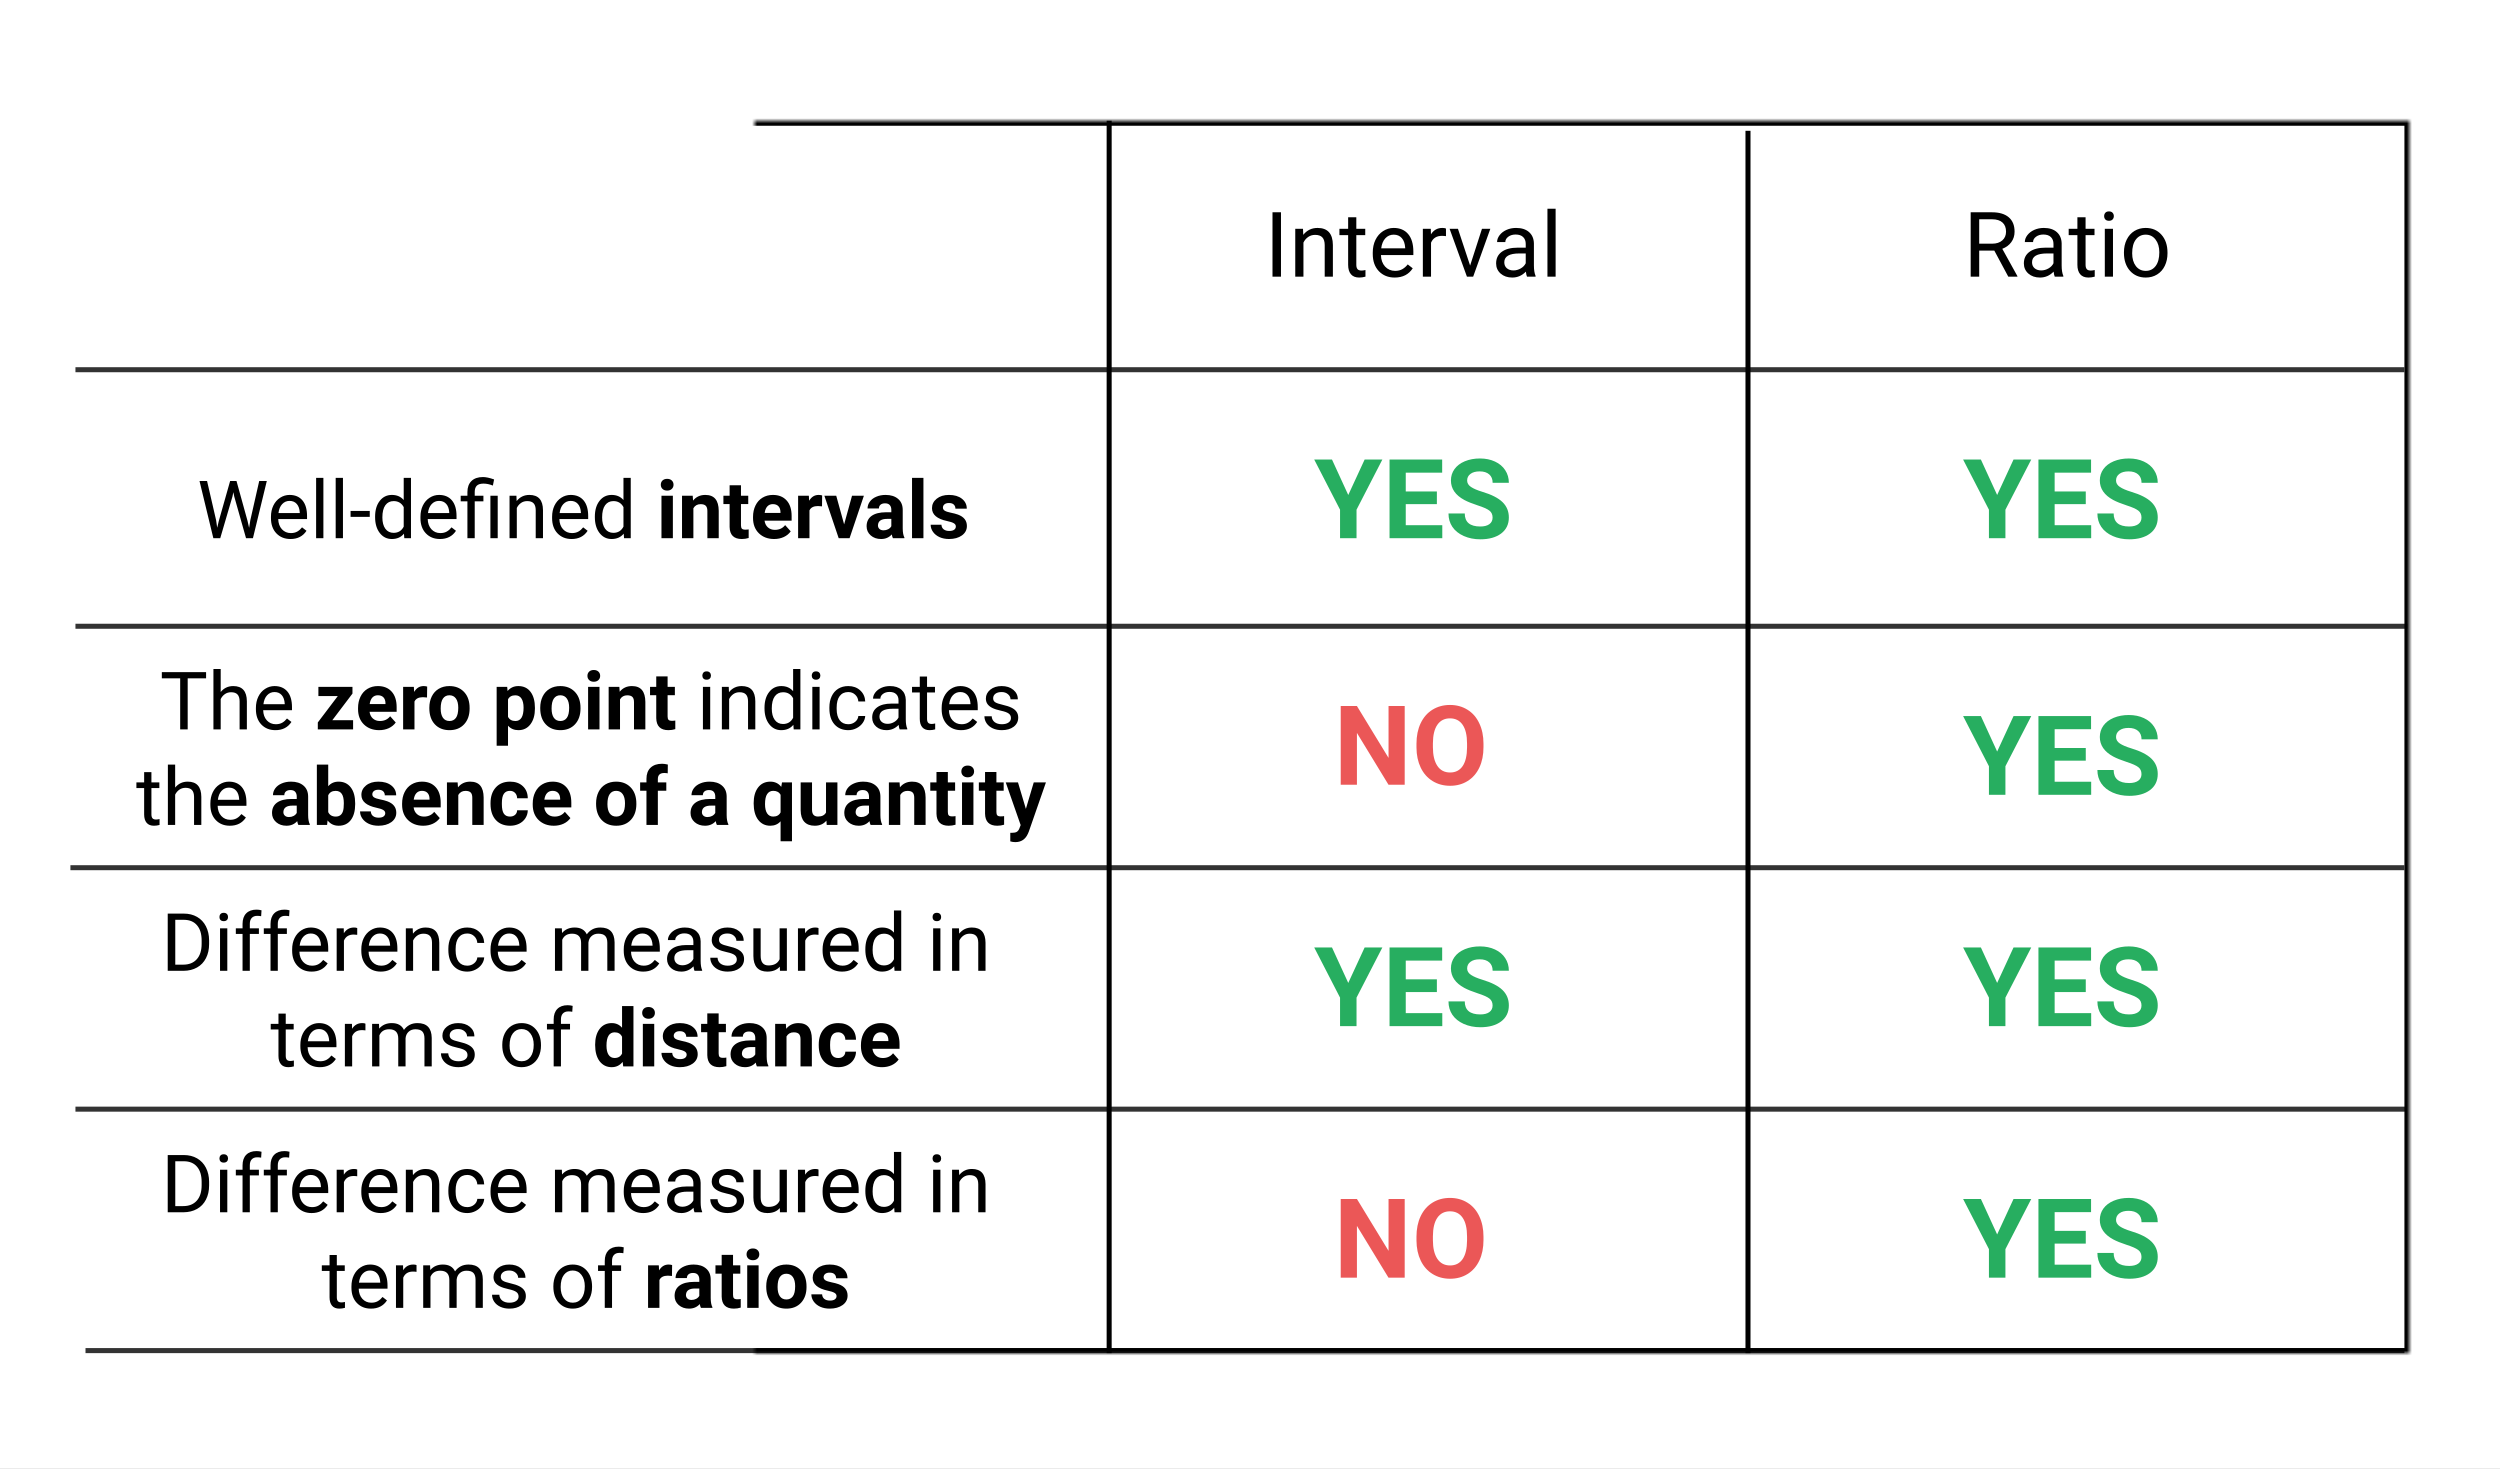 <svg width="497" height="292" viewBox="0 0 497 292" version="1.1" xmlns="http://www.w3.org/2000/svg" xmlns:xlink="http://www.w3.org/1999/xlink">
<rect x="0" y="0" width="497" height="292" fill="#808080" stroke="none"/>
<title>Frame 2</title>
<desc>Created using Figma</desc>
<g id="Canvas" transform="translate(150 -88)">
<clipPath id="clip-0" clip-rule="evenodd">
<path d="M -150 88L 347 88L 347 380L -150 380L -150 88Z" fill="#FFFFFF"/>
</clipPath>
<g id="Frame 2" clip-path="url(#clip-0)">
<path d="M -150 88L 347 88L 347 380L -150 380L -150 88Z" fill="#FFFFFF"/>
<clipPath id="clip-1" clip-rule="evenodd">
<path d="M -136 112L 329 112L 329 357L -136 357L -136 112Z" fill="#FFFFFF"/>
</clipPath>
<g id="Frame" style="mix-blend-mode:darken" clip-path="url(#clip-1)">
<path d="M -136 112L 329 112L 329 357L -136 357L -136 112Z" fill="#FFFFFF"/>
<g id="Line 2">
<use xlink:href="#path0_stroke" transform="matrix(1 4.35563e-19 8.67362e-19 1 -135 161.5)" fill="#333333"/>
</g>
<g id="Well-defined intervals">
<use xlink:href="#path1_fill" transform="translate(-111 180)"/>
</g>
<g id="Line 3">
<use xlink:href="#path2_stroke" transform="translate(-135 212.5)" fill="#333333"/>
</g>
<g id="Line 3.1">
<use xlink:href="#path3_stroke" transform="translate(-136 261)" fill="#333333"/>
</g>
<g id="Line 3.2">
<use xlink:href="#path4_stroke" transform="translate(-135 309)" fill="#333333"/>
</g>
<g id="Line 3.3">
<use xlink:href="#path5_stroke" transform="translate(-133 357)" fill="#333333"/>
</g>
<g id="Interval">
<use xlink:href="#path6_fill" transform="translate(101 126)"/>
</g>
<g id="Ratio">
<use xlink:href="#path7_fill" transform="translate(240 126)"/>
</g>
<g id="Difference measured in terms of distance">
<use xlink:href="#path8_fill" transform="translate(-118 266)"/>
</g>
<g id="The zero point indicates the absence of a quantity">
<use xlink:href="#path9_fill" transform="translate(-123 218)"/>
</g>
<g id="Difference measured in terms of ratios">
<use xlink:href="#path10_fill" transform="translate(-118 314)"/>
</g>
<g id="YES">
<use xlink:href="#path11_fill" transform="translate(111 175)" fill="#27AE60"/>
</g>
<g id="YES">
<use xlink:href="#path11_fill" transform="translate(240 175)" fill="#27AE60"/>
</g>
<g id="YES">
<use xlink:href="#path11_fill" transform="translate(240 226)" fill="#27AE60"/>
</g>
<g id="YES">
<use xlink:href="#path11_fill" transform="translate(111 272)" fill="#27AE60"/>
</g>
<g id="YES">
<use xlink:href="#path11_fill" transform="translate(240 322)" fill="#27AE60"/>
</g>
<g id="YES">
<use xlink:href="#path11_fill" transform="translate(240 272)" fill="#27AE60"/>
</g>
<g id="NO">
<use xlink:href="#path12_fill" transform="translate(115 224)" fill="#EB5757"/>
</g>
<g id="NO">
<use xlink:href="#path12_fill" transform="translate(115 322)" fill="#EB5757"/>
</g>
<g id="Line 4">
<use xlink:href="#path13_stroke" transform="matrix(2.91434e-16 1 -1 2.91434e-16 70 112)"/>
</g>
<g id="Line 4.1">
<use xlink:href="#path13_stroke" transform="matrix(2.91434e-16 1 -1 2.91434e-16 197 114)"/>
</g>
</g>
<g id="Rectangle 2">
<mask id="mask0_outline_ins">
<use xlink:href="#path14_fill" fill="white" transform="translate(-136 112)"/>
</mask>
<g mask="url(#mask0_outline_ins)">
<use xlink:href="#path15_stroke_2x" transform="translate(-136 112)"/>
</g>
</g>
</g>
</g>
<defs>
<path id="path0_stroke" d="M 0 0.5L 463 0.5L 463 -0.5L 0 -0.5L 0 0.5Z"/>
<path id="path1_fill" d="M 3.961 11.414L 4.18 12.914L 4.5 11.562L 6.75 3.625L 8.016 3.625L 10.211 11.562L 10.523 12.938L 10.766 11.406L 12.531 3.625L 14.039 3.625L 11.281 15L 9.914 15L 7.57 6.711L 7.391 5.844L 7.211 6.711L 4.781 15L 3.414 15L 0.664 3.625L 2.164 3.625L 3.961 11.414ZM 18.742 15.156C 17.596 15.156 16.664 14.781 15.945 14.031C 15.227 13.276 14.867 12.268 14.867 11.008L 14.867 10.742C 14.867 9.904 15.026 9.156 15.344 8.5C 15.667 7.839 16.115 7.323 16.688 6.953C 17.266 6.578 17.891 6.391 18.562 6.391C 19.662 6.391 20.516 6.753 21.125 7.477C 21.734 8.201 22.039 9.237 22.039 10.586L 22.039 11.188L 16.312 11.188C 16.333 12.021 16.576 12.695 17.039 13.211C 17.508 13.721 18.102 13.977 18.82 13.977C 19.331 13.977 19.763 13.872 20.117 13.664C 20.471 13.456 20.781 13.18 21.047 12.836L 21.93 13.523C 21.221 14.612 20.159 15.156 18.742 15.156ZM 18.562 7.578C 17.979 7.578 17.49 7.792 17.094 8.219C 16.698 8.641 16.453 9.234 16.359 10L 20.594 10L 20.594 9.891C 20.552 9.156 20.354 8.589 20 8.188C 19.646 7.781 19.167 7.578 18.562 7.578ZM 25.289 15L 23.844 15L 23.844 3L 25.289 3L 25.289 15ZM 29.18 15L 27.734 15L 27.734 3L 29.18 3L 29.18 15ZM 34.508 10.758L 30.695 10.758L 30.695 9.578L 34.508 9.578L 34.508 10.758ZM 35.57 10.703C 35.57 9.406 35.878 8.365 36.492 7.578C 37.107 6.786 37.911 6.391 38.906 6.391C 39.896 6.391 40.68 6.729 41.258 7.406L 41.258 3L 42.703 3L 42.703 15L 41.375 15L 41.305 14.094C 40.727 14.802 39.922 15.156 38.891 15.156C 37.911 15.156 37.112 14.755 36.492 13.953C 35.878 13.151 35.57 12.104 35.57 10.812L 35.57 10.703ZM 37.016 10.867C 37.016 11.825 37.214 12.575 37.609 13.117C 38.005 13.659 38.552 13.93 39.25 13.93C 40.167 13.93 40.836 13.518 41.258 12.695L 41.258 8.812C 40.825 8.016 40.161 7.617 39.266 7.617C 38.557 7.617 38.005 7.891 37.609 8.438C 37.214 8.984 37.016 9.794 37.016 10.867ZM 48.461 15.156C 47.315 15.156 46.383 14.781 45.664 14.031C 44.945 13.276 44.586 12.268 44.586 11.008L 44.586 10.742C 44.586 9.904 44.745 9.156 45.062 8.5C 45.385 7.839 45.833 7.323 46.406 6.953C 46.984 6.578 47.609 6.391 48.281 6.391C 49.38 6.391 50.234 6.753 50.844 7.477C 51.453 8.201 51.758 9.237 51.758 10.586L 51.758 11.188L 46.031 11.188C 46.052 12.021 46.294 12.695 46.758 13.211C 47.227 13.721 47.82 13.977 48.539 13.977C 49.05 13.977 49.482 13.872 49.836 13.664C 50.19 13.456 50.5 13.18 50.766 12.836L 51.648 13.523C 50.94 14.612 49.878 15.156 48.461 15.156ZM 48.281 7.578C 47.698 7.578 47.208 7.792 46.812 8.219C 46.417 8.641 46.172 9.234 46.078 10L 50.312 10L 50.312 9.891C 50.271 9.156 50.073 8.589 49.719 8.188C 49.365 7.781 48.885 7.578 48.281 7.578ZM 53.922 15L 53.922 7.664L 52.586 7.664L 52.586 6.547L 53.922 6.547L 53.922 5.828C 53.922 4.885 54.19 4.151 54.727 3.625C 55.268 3.099 56.031 2.836 57.016 2.836C 57.599 2.836 58.336 2.995 59.227 3.312L 58.984 4.531C 58.333 4.271 57.714 4.141 57.125 4.141C 56.505 4.141 56.057 4.281 55.781 4.562C 55.51 4.839 55.375 5.255 55.375 5.812L 55.375 6.547L 57.102 6.547L 57.102 7.664L 55.375 7.664L 55.375 15L 53.922 15ZM 59.945 15L 58.492 15L 58.492 6.547L 59.945 6.547L 59.945 15ZM 63.664 6.547L 63.711 7.609C 64.357 6.797 65.201 6.391 66.242 6.391C 68.029 6.391 68.93 7.398 68.945 9.414L 68.945 15L 67.5 15L 67.5 9.406C 67.495 8.797 67.354 8.346 67.078 8.055C 66.807 7.763 66.383 7.617 65.805 7.617C 65.336 7.617 64.924 7.742 64.57 7.992C 64.216 8.242 63.94 8.57 63.742 8.977L 63.742 15L 62.297 15L 62.297 6.547L 63.664 6.547ZM 74.633 15.156C 73.487 15.156 72.555 14.781 71.836 14.031C 71.117 13.276 70.758 12.268 70.758 11.008L 70.758 10.742C 70.758 9.904 70.917 9.156 71.234 8.5C 71.557 7.839 72.005 7.323 72.578 6.953C 73.156 6.578 73.781 6.391 74.453 6.391C 75.552 6.391 76.406 6.753 77.016 7.477C 77.625 8.201 77.93 9.237 77.93 10.586L 77.93 11.188L 72.203 11.188C 72.224 12.021 72.466 12.695 72.93 13.211C 73.398 13.721 73.992 13.977 74.711 13.977C 75.221 13.977 75.654 13.872 76.008 13.664C 76.362 13.456 76.672 13.18 76.938 12.836L 77.82 13.523C 77.112 14.612 76.049 15.156 74.633 15.156ZM 74.453 7.578C 73.87 7.578 73.38 7.792 72.984 8.219C 72.588 8.641 72.344 9.234 72.25 10L 76.484 10L 76.484 9.891C 76.443 9.156 76.245 8.589 75.891 8.188C 75.537 7.781 75.057 7.578 74.453 7.578ZM 79.258 10.703C 79.258 9.406 79.565 8.365 80.18 7.578C 80.794 6.786 81.599 6.391 82.594 6.391C 83.583 6.391 84.367 6.729 84.945 7.406L 84.945 3L 86.391 3L 86.391 15L 85.062 15L 84.992 14.094C 84.414 14.802 83.609 15.156 82.578 15.156C 81.599 15.156 80.799 14.755 80.18 13.953C 79.565 13.151 79.258 12.104 79.258 10.812L 79.258 10.703ZM 80.703 10.867C 80.703 11.825 80.901 12.575 81.297 13.117C 81.693 13.659 82.24 13.93 82.938 13.93C 83.854 13.93 84.523 13.518 84.945 12.695L 84.945 8.812C 84.513 8.016 83.849 7.617 82.953 7.617C 82.245 7.617 81.693 7.891 81.297 8.438C 80.901 8.984 80.703 9.794 80.703 10.867ZM 94.766 15L 92.5 15L 92.5 6.547L 94.766 6.547L 94.766 15ZM 92.367 4.359C 92.367 4.021 92.479 3.742 92.703 3.523C 92.932 3.305 93.242 3.195 93.633 3.195C 94.018 3.195 94.326 3.305 94.555 3.523C 94.784 3.742 94.898 4.021 94.898 4.359C 94.898 4.703 94.781 4.984 94.547 5.203C 94.318 5.422 94.013 5.531 93.633 5.531C 93.253 5.531 92.945 5.422 92.711 5.203C 92.482 4.984 92.367 4.703 92.367 4.359ZM 98.711 6.547L 98.781 7.523C 99.385 6.768 100.195 6.391 101.211 6.391C 102.107 6.391 102.773 6.654 103.211 7.18C 103.648 7.706 103.872 8.492 103.883 9.539L 103.883 15L 101.625 15L 101.625 9.594C 101.625 9.115 101.521 8.768 101.312 8.555C 101.104 8.336 100.758 8.227 100.273 8.227C 99.638 8.227 99.162 8.497 98.844 9.039L 98.844 15L 96.586 15L 96.586 6.547L 98.711 6.547ZM 108.305 4.469L 108.305 6.547L 109.75 6.547L 109.75 8.203L 108.305 8.203L 108.305 12.422C 108.305 12.734 108.365 12.958 108.484 13.094C 108.604 13.229 108.833 13.297 109.172 13.297C 109.422 13.297 109.643 13.279 109.836 13.242L 109.836 14.953C 109.393 15.088 108.938 15.156 108.469 15.156C 106.885 15.156 106.078 14.357 106.047 12.758L 106.047 8.203L 104.812 8.203L 104.812 6.547L 106.047 6.547L 106.047 4.469L 108.305 4.469ZM 114.898 15.156C 113.659 15.156 112.648 14.776 111.867 14.016C 111.091 13.255 110.703 12.242 110.703 10.977L 110.703 10.758C 110.703 9.909 110.867 9.151 111.195 8.484C 111.523 7.812 111.987 7.297 112.586 6.938C 113.19 6.573 113.878 6.391 114.648 6.391C 115.805 6.391 116.714 6.755 117.375 7.484C 118.042 8.214 118.375 9.247 118.375 10.586L 118.375 11.508L 112.992 11.508C 113.065 12.06 113.284 12.503 113.648 12.836C 114.018 13.169 114.484 13.336 115.047 13.336C 115.917 13.336 116.596 13.021 117.086 12.391L 118.195 13.633C 117.857 14.112 117.398 14.487 116.82 14.758C 116.242 15.023 115.602 15.156 114.898 15.156ZM 114.641 8.219C 114.193 8.219 113.828 8.37 113.547 8.672C 113.271 8.974 113.094 9.406 113.016 9.969L 116.156 9.969L 116.156 9.789C 116.146 9.289 116.01 8.904 115.75 8.633C 115.49 8.357 115.12 8.219 114.641 8.219ZM 124.414 8.664C 124.107 8.622 123.836 8.602 123.602 8.602C 122.747 8.602 122.188 8.891 121.922 9.469L 121.922 15L 119.664 15L 119.664 6.547L 121.797 6.547L 121.859 7.555C 122.312 6.779 122.94 6.391 123.742 6.391C 123.992 6.391 124.227 6.424 124.445 6.492L 124.414 8.664ZM 128.812 12.242L 130.383 6.547L 132.742 6.547L 129.891 15L 127.734 15L 124.883 6.547L 127.242 6.547L 128.812 12.242ZM 138.516 15C 138.411 14.797 138.336 14.544 138.289 14.242C 137.742 14.852 137.031 15.156 136.156 15.156C 135.328 15.156 134.641 14.917 134.094 14.438C 133.552 13.958 133.281 13.354 133.281 12.625C 133.281 11.729 133.612 11.042 134.273 10.562C 134.94 10.083 135.901 9.841 137.156 9.836L 138.195 9.836L 138.195 9.352C 138.195 8.961 138.094 8.648 137.891 8.414C 137.693 8.18 137.378 8.062 136.945 8.062C 136.565 8.062 136.266 8.154 136.047 8.336C 135.833 8.518 135.727 8.768 135.727 9.086L 133.469 9.086C 133.469 8.596 133.62 8.143 133.922 7.727C 134.224 7.31 134.651 6.984 135.203 6.75C 135.755 6.51 136.375 6.391 137.062 6.391C 138.104 6.391 138.93 6.654 139.539 7.18C 140.154 7.701 140.461 8.435 140.461 9.383L 140.461 13.047C 140.466 13.849 140.578 14.456 140.797 14.867L 140.797 15L 138.516 15ZM 136.648 13.43C 136.982 13.43 137.289 13.357 137.57 13.211C 137.852 13.06 138.06 12.859 138.195 12.609L 138.195 11.156L 137.352 11.156C 136.221 11.156 135.62 11.547 135.547 12.328L 135.539 12.461C 135.539 12.742 135.638 12.974 135.836 13.156C 136.034 13.338 136.305 13.43 136.648 13.43ZM 144.578 15L 142.312 15L 142.312 3L 144.578 3L 144.578 15ZM 151.023 12.664C 151.023 12.388 150.885 12.172 150.609 12.016C 150.339 11.854 149.901 11.711 149.297 11.586C 147.286 11.164 146.281 10.31 146.281 9.023C 146.281 8.273 146.591 7.648 147.211 7.148C 147.836 6.643 148.651 6.391 149.656 6.391C 150.729 6.391 151.586 6.643 152.227 7.148C 152.872 7.654 153.195 8.31 153.195 9.117L 150.938 9.117C 150.938 8.794 150.833 8.529 150.625 8.32C 150.417 8.107 150.091 8 149.648 8C 149.268 8 148.974 8.086 148.766 8.258C 148.557 8.43 148.453 8.648 148.453 8.914C 148.453 9.164 148.57 9.367 148.805 9.523C 149.044 9.674 149.445 9.807 150.008 9.922C 150.57 10.031 151.044 10.156 151.43 10.297C 152.622 10.734 153.219 11.492 153.219 12.57C 153.219 13.341 152.888 13.966 152.227 14.445C 151.565 14.919 150.711 15.156 149.664 15.156C 148.956 15.156 148.326 15.031 147.773 14.781C 147.227 14.526 146.797 14.18 146.484 13.742C 146.172 13.3 146.016 12.823 146.016 12.312L 148.156 12.312C 148.177 12.713 148.326 13.021 148.602 13.234C 148.878 13.448 149.247 13.555 149.711 13.555C 150.143 13.555 150.469 13.474 150.688 13.312C 150.911 13.146 151.023 12.93 151.023 12.664Z"/>
<path id="path2_stroke" d="M 0 0.5L 463.584 0.5L 463.584 -0.5L 0 -0.5L 0 0.5Z"/>
<path id="path3_stroke" d="M 0 0L 464 0L 464 -1L 0 -1L 0 0Z"/>
<path id="path4_stroke" d="M 0 -5.55112e-17L 463.167 -5.55112e-17L 463.167 -1L 0 -1L 0 -5.55112e-17Z"/>
<path id="path5_stroke" d="M 0 0L 461 0L 461 -1L 0 -1L 0 0Z"/>
<path id="path6_fill" d="M 3.659 17L 1.972 17L 1.972 4.203L 3.659 4.203L 3.659 17ZM 8.036 7.49L 8.089 8.686C 8.815 7.771 9.765 7.314 10.937 7.314C 12.946 7.314 13.96 8.448 13.977 10.716L 13.977 17L 12.352 17L 12.352 10.707C 12.346 10.021 12.188 9.515 11.877 9.187C 11.572 8.858 11.095 8.694 10.444 8.694C 9.917 8.694 9.454 8.835 9.056 9.116C 8.657 9.397 8.347 9.767 8.124 10.224L 8.124 17L 6.498 17L 6.498 7.49L 8.036 7.49ZM 18.636 5.188L 18.636 7.49L 20.411 7.49L 20.411 8.747L 18.636 8.747L 18.636 14.645C 18.636 15.025 18.715 15.312 18.873 15.506C 19.031 15.693 19.301 15.787 19.682 15.787C 19.869 15.787 20.127 15.752 20.455 15.682L 20.455 17C 20.027 17.117 19.611 17.176 19.207 17.176C 18.48 17.176 17.933 16.956 17.564 16.517C 17.194 16.077 17.01 15.453 17.01 14.645L 17.01 8.747L 15.278 8.747L 15.278 7.49L 17.01 7.49L 17.01 5.188L 18.636 5.188ZM 26.265 17.176C 24.976 17.176 23.927 16.754 23.118 15.91C 22.31 15.06 21.905 13.927 21.905 12.509L 21.905 12.21C 21.905 11.267 22.084 10.426 22.441 9.688C 22.805 8.943 23.309 8.363 23.953 7.947C 24.604 7.525 25.307 7.314 26.062 7.314C 27.299 7.314 28.26 7.722 28.945 8.536C 29.631 9.351 29.974 10.517 29.974 12.034L 29.974 12.711L 23.531 12.711C 23.555 13.648 23.827 14.407 24.349 14.987C 24.876 15.562 25.544 15.849 26.352 15.849C 26.927 15.849 27.413 15.731 27.811 15.497C 28.21 15.263 28.559 14.952 28.857 14.565L 29.851 15.339C 29.054 16.564 27.858 17.176 26.265 17.176ZM 26.062 8.65C 25.406 8.65 24.855 8.891 24.41 9.371C 23.965 9.846 23.689 10.514 23.584 11.375L 28.348 11.375L 28.348 11.252C 28.301 10.426 28.078 9.787 27.68 9.336C 27.281 8.879 26.742 8.65 26.062 8.65ZM 36.46 8.949C 36.214 8.908 35.947 8.888 35.66 8.888C 34.594 8.888 33.87 9.342 33.489 10.25L 33.489 17L 31.863 17L 31.863 7.49L 33.445 7.49L 33.472 8.589C 34.005 7.739 34.761 7.314 35.739 7.314C 36.056 7.314 36.296 7.355 36.46 7.438L 36.46 8.949ZM 41.259 14.794L 43.614 7.49L 45.275 7.49L 41.865 17L 40.626 17L 37.181 7.49L 38.842 7.49L 41.259 14.794ZM 52.57 17C 52.477 16.812 52.4 16.479 52.342 15.998C 51.586 16.783 50.684 17.176 49.635 17.176C 48.697 17.176 47.927 16.912 47.323 16.385C 46.726 15.852 46.427 15.178 46.427 14.363C 46.427 13.373 46.802 12.605 47.552 12.06C 48.308 11.51 49.368 11.234 50.733 11.234L 52.315 11.234L 52.315 10.487C 52.315 9.919 52.145 9.468 51.806 9.134C 51.466 8.794 50.965 8.624 50.303 8.624C 49.723 8.624 49.236 8.771 48.844 9.063C 48.451 9.356 48.255 9.711 48.255 10.127L 46.62 10.127C 46.62 9.652 46.787 9.195 47.121 8.756C 47.461 8.311 47.918 7.959 48.492 7.701C 49.072 7.443 49.708 7.314 50.399 7.314C 51.495 7.314 52.353 7.59 52.975 8.141C 53.596 8.686 53.918 9.438 53.941 10.399L 53.941 14.776C 53.941 15.649 54.053 16.344 54.275 16.859L 54.275 17L 52.57 17ZM 49.872 15.761C 50.382 15.761 50.865 15.629 51.322 15.365C 51.779 15.102 52.11 14.759 52.315 14.337L 52.315 12.386L 51.041 12.386C 49.049 12.386 48.053 12.969 48.053 14.135C 48.053 14.645 48.223 15.043 48.562 15.33C 48.902 15.617 49.339 15.761 49.872 15.761ZM 58.257 17L 56.631 17L 56.631 3.5L 58.257 3.5L 58.257 17Z"/>
<path id="path7_fill" d="M 6.472 11.823L 3.466 11.823L 3.466 17L 1.77 17L 1.77 4.203L 6.006 4.203C 7.447 4.203 8.555 4.531 9.328 5.188C 10.107 5.844 10.497 6.799 10.497 8.053C 10.497 8.85 10.28 9.544 9.847 10.136C 9.419 10.727 8.821 11.17 8.054 11.463L 11.06 16.895L 11.06 17L 9.249 17L 6.472 11.823ZM 3.466 10.443L 6.059 10.443C 6.896 10.443 7.562 10.227 8.054 9.793C 8.552 9.359 8.801 8.779 8.801 8.053C 8.801 7.262 8.563 6.655 8.089 6.233C 7.62 5.812 6.94 5.598 6.05 5.592L 3.466 5.592L 3.466 10.443ZM 18.486 17C 18.393 16.812 18.316 16.479 18.258 15.998C 17.502 16.783 16.6 17.176 15.551 17.176C 14.613 17.176 13.843 16.912 13.239 16.385C 12.642 15.852 12.343 15.178 12.343 14.363C 12.343 13.373 12.718 12.605 13.468 12.06C 14.224 11.51 15.284 11.234 16.649 11.234L 18.231 11.234L 18.231 10.487C 18.231 9.919 18.061 9.468 17.722 9.134C 17.382 8.794 16.881 8.624 16.219 8.624C 15.639 8.624 15.152 8.771 14.76 9.063C 14.367 9.356 14.171 9.711 14.171 10.127L 12.536 10.127C 12.536 9.652 12.703 9.195 13.037 8.756C 13.377 8.311 13.834 7.959 14.408 7.701C 14.988 7.443 15.624 7.314 16.315 7.314C 17.411 7.314 18.27 7.59 18.891 8.141C 19.512 8.686 19.834 9.438 19.857 10.399L 19.857 14.776C 19.857 15.649 19.969 16.344 20.191 16.859L 20.191 17L 18.486 17ZM 15.788 15.761C 16.298 15.761 16.781 15.629 17.238 15.365C 17.695 15.102 18.026 14.759 18.231 14.337L 18.231 12.386L 16.957 12.386C 14.965 12.386 13.969 12.969 13.969 14.135C 13.969 14.645 14.139 15.043 14.479 15.33C 14.818 15.617 15.255 15.761 15.788 15.761ZM 24.612 5.188L 24.612 7.49L 26.388 7.49L 26.388 8.747L 24.612 8.747L 24.612 14.645C 24.612 15.025 24.691 15.312 24.85 15.506C 25.008 15.693 25.277 15.787 25.658 15.787C 25.846 15.787 26.104 15.752 26.432 15.682L 26.432 17C 26.004 17.117 25.588 17.176 25.184 17.176C 24.457 17.176 23.909 16.956 23.54 16.517C 23.171 16.077 22.986 15.453 22.986 14.645L 22.986 8.747L 21.255 8.747L 21.255 7.49L 22.986 7.49L 22.986 5.188L 24.612 5.188ZM 30.061 17L 28.436 17L 28.436 7.49L 30.061 7.49L 30.061 17ZM 28.304 4.968C 28.304 4.704 28.383 4.481 28.541 4.3C 28.705 4.118 28.945 4.027 29.262 4.027C 29.578 4.027 29.818 4.118 29.982 4.3C 30.146 4.481 30.229 4.704 30.229 4.968C 30.229 5.231 30.146 5.451 29.982 5.627C 29.818 5.803 29.578 5.891 29.262 5.891C 28.945 5.891 28.705 5.803 28.541 5.627C 28.383 5.451 28.304 5.231 28.304 4.968ZM 32.241 12.157C 32.241 11.226 32.423 10.388 32.786 9.644C 33.155 8.899 33.665 8.325 34.315 7.921C 34.972 7.517 35.719 7.314 36.557 7.314C 37.852 7.314 38.898 7.763 39.694 8.659C 40.497 9.556 40.898 10.748 40.898 12.236L 40.898 12.351C 40.898 13.276 40.72 14.108 40.362 14.847C 40.011 15.579 39.504 16.15 38.842 16.561C 38.185 16.971 37.43 17.176 36.574 17.176C 35.285 17.176 34.239 16.727 33.437 15.831C 32.64 14.935 32.241 13.748 32.241 12.271L 32.241 12.157ZM 33.876 12.351C 33.876 13.405 34.119 14.252 34.605 14.891C 35.098 15.529 35.754 15.849 36.574 15.849C 37.4 15.849 38.057 15.526 38.543 14.882C 39.029 14.231 39.273 13.323 39.273 12.157C 39.273 11.114 39.023 10.271 38.525 9.626C 38.033 8.976 37.377 8.65 36.557 8.65C 35.754 8.65 35.106 8.97 34.614 9.608C 34.122 10.247 33.876 11.161 33.876 12.351Z"/>
<path id="path8_fill" d="M 1.344 15L 1.344 3.625L 4.555 3.625C 5.544 3.625 6.419 3.844 7.18 4.281C 7.94 4.719 8.526 5.341 8.938 6.148C 9.354 6.956 9.565 7.883 9.57 8.93L 9.57 9.656C 9.57 10.729 9.362 11.669 8.945 12.477C 8.534 13.284 7.943 13.904 7.172 14.336C 6.406 14.768 5.513 14.99 4.492 15L 1.344 15ZM 2.844 4.859L 2.844 13.773L 4.422 13.773C 5.578 13.773 6.477 13.414 7.117 12.695C 7.763 11.977 8.086 10.953 8.086 9.625L 8.086 8.961C 8.086 7.669 7.781 6.667 7.172 5.953C 6.568 5.234 5.708 4.87 4.594 4.859L 2.844 4.859ZM 13.188 15L 11.742 15L 11.742 6.547L 13.188 6.547L 13.188 15ZM 11.625 4.305C 11.625 4.07 11.695 3.872 11.836 3.711C 11.982 3.549 12.195 3.469 12.477 3.469C 12.758 3.469 12.971 3.549 13.117 3.711C 13.263 3.872 13.336 4.07 13.336 4.305C 13.336 4.539 13.263 4.734 13.117 4.891C 12.971 5.047 12.758 5.125 12.477 5.125C 12.195 5.125 11.982 5.047 11.836 4.891C 11.695 4.734 11.625 4.539 11.625 4.305ZM 16.219 15L 16.219 7.664L 14.883 7.664L 14.883 6.547L 16.219 6.547L 16.219 5.68C 16.219 4.773 16.461 4.073 16.945 3.578C 17.43 3.083 18.115 2.836 19 2.836C 19.333 2.836 19.664 2.88 19.992 2.969L 19.914 4.141C 19.669 4.094 19.409 4.07 19.133 4.07C 18.664 4.07 18.302 4.208 18.047 4.484C 17.792 4.755 17.664 5.146 17.664 5.656L 17.664 6.547L 19.469 6.547L 19.469 7.664L 17.664 7.664L 17.664 15L 16.219 15ZM 21.781 15L 21.781 7.664L 20.445 7.664L 20.445 6.547L 21.781 6.547L 21.781 5.68C 21.781 4.773 22.023 4.073 22.508 3.578C 22.992 3.083 23.677 2.836 24.562 2.836C 24.896 2.836 25.227 2.88 25.555 2.969L 25.477 4.141C 25.232 4.094 24.971 4.07 24.695 4.07C 24.227 4.07 23.865 4.208 23.609 4.484C 23.354 4.755 23.227 5.146 23.227 5.656L 23.227 6.547L 25.031 6.547L 25.031 7.664L 23.227 7.664L 23.227 15L 21.781 15ZM 29.953 15.156C 28.807 15.156 27.875 14.781 27.156 14.031C 26.438 13.276 26.078 12.268 26.078 11.008L 26.078 10.742C 26.078 9.904 26.237 9.156 26.555 8.5C 26.878 7.839 27.326 7.323 27.898 6.953C 28.477 6.578 29.102 6.391 29.773 6.391C 30.872 6.391 31.727 6.753 32.336 7.477C 32.945 8.201 33.25 9.237 33.25 10.586L 33.25 11.188L 27.523 11.188C 27.544 12.021 27.787 12.695 28.25 13.211C 28.719 13.721 29.312 13.977 30.031 13.977C 30.542 13.977 30.974 13.872 31.328 13.664C 31.682 13.456 31.992 13.18 32.258 12.836L 33.141 13.523C 32.432 14.612 31.37 15.156 29.953 15.156ZM 29.773 7.578C 29.19 7.578 28.701 7.792 28.305 8.219C 27.909 8.641 27.664 9.234 27.57 10L 31.805 10L 31.805 9.891C 31.763 9.156 31.565 8.589 31.211 8.188C 30.857 7.781 30.378 7.578 29.773 7.578ZM 39.016 7.844C 38.797 7.807 38.56 7.789 38.305 7.789C 37.357 7.789 36.714 8.193 36.375 9L 36.375 15L 34.93 15L 34.93 6.547L 36.336 6.547L 36.359 7.523C 36.833 6.768 37.505 6.391 38.375 6.391C 38.656 6.391 38.87 6.427 39.016 6.5L 39.016 7.844ZM 43.703 15.156C 42.557 15.156 41.625 14.781 40.906 14.031C 40.188 13.276 39.828 12.268 39.828 11.008L 39.828 10.742C 39.828 9.904 39.987 9.156 40.305 8.5C 40.628 7.839 41.075 7.323 41.648 6.953C 42.227 6.578 42.852 6.391 43.523 6.391C 44.622 6.391 45.477 6.753 46.086 7.477C 46.695 8.201 47 9.237 47 10.586L 47 11.188L 41.273 11.188C 41.294 12.021 41.536 12.695 42 13.211C 42.469 13.721 43.062 13.977 43.781 13.977C 44.292 13.977 44.724 13.872 45.078 13.664C 45.432 13.456 45.742 13.18 46.008 12.836L 46.891 13.523C 46.182 14.612 45.12 15.156 43.703 15.156ZM 43.523 7.578C 42.94 7.578 42.45 7.792 42.055 8.219C 41.659 8.641 41.414 9.234 41.32 10L 45.555 10L 45.555 9.891C 45.513 9.156 45.315 8.589 44.961 8.188C 44.607 7.781 44.128 7.578 43.523 7.578ZM 50.047 6.547L 50.094 7.609C 50.74 6.797 51.583 6.391 52.625 6.391C 54.411 6.391 55.312 7.398 55.328 9.414L 55.328 15L 53.883 15L 53.883 9.406C 53.878 8.797 53.737 8.346 53.461 8.055C 53.19 7.763 52.766 7.617 52.188 7.617C 51.719 7.617 51.307 7.742 50.953 7.992C 50.599 8.242 50.323 8.57 50.125 8.977L 50.125 15L 48.68 15L 48.68 6.547L 50.047 6.547ZM 60.898 13.977C 61.414 13.977 61.865 13.82 62.25 13.508C 62.635 13.195 62.849 12.805 62.891 12.336L 64.258 12.336C 64.232 12.82 64.065 13.281 63.758 13.719C 63.45 14.156 63.039 14.505 62.523 14.766C 62.013 15.026 61.471 15.156 60.898 15.156C 59.747 15.156 58.831 14.773 58.148 14.008C 57.471 13.237 57.133 12.185 57.133 10.852L 57.133 10.609C 57.133 9.786 57.284 9.055 57.586 8.414C 57.888 7.773 58.32 7.276 58.883 6.922C 59.45 6.568 60.12 6.391 60.891 6.391C 61.839 6.391 62.625 6.674 63.25 7.242C 63.88 7.81 64.216 8.547 64.258 9.453L 62.891 9.453C 62.849 8.906 62.641 8.458 62.266 8.109C 61.896 7.755 61.438 7.578 60.891 7.578C 60.156 7.578 59.586 7.844 59.18 8.375C 58.779 8.901 58.578 9.664 58.578 10.664L 58.578 10.938C 58.578 11.912 58.779 12.662 59.18 13.188C 59.581 13.713 60.154 13.977 60.898 13.977ZM 69.391 15.156C 68.245 15.156 67.312 14.781 66.594 14.031C 65.875 13.276 65.516 12.268 65.516 11.008L 65.516 10.742C 65.516 9.904 65.674 9.156 65.992 8.5C 66.315 7.839 66.763 7.323 67.336 6.953C 67.914 6.578 68.539 6.391 69.211 6.391C 70.31 6.391 71.164 6.753 71.773 7.477C 72.383 8.201 72.688 9.237 72.688 10.586L 72.688 11.188L 66.961 11.188C 66.982 12.021 67.224 12.695 67.688 13.211C 68.156 13.721 68.75 13.977 69.469 13.977C 69.979 13.977 70.412 13.872 70.766 13.664C 71.12 13.456 71.43 13.18 71.695 12.836L 72.578 13.523C 71.87 14.612 70.807 15.156 69.391 15.156ZM 69.211 7.578C 68.628 7.578 68.138 7.792 67.742 8.219C 67.346 8.641 67.102 9.234 67.008 10L 71.242 10L 71.242 9.891C 71.201 9.156 71.003 8.589 70.648 8.188C 70.294 7.781 69.815 7.578 69.211 7.578ZM 79.695 6.547L 79.734 7.484C 80.354 6.755 81.19 6.391 82.242 6.391C 83.424 6.391 84.229 6.844 84.656 7.75C 84.938 7.344 85.302 7.016 85.75 6.766C 86.203 6.516 86.737 6.391 87.352 6.391C 89.206 6.391 90.148 7.372 90.18 9.336L 90.18 15L 88.734 15L 88.734 9.422C 88.734 8.818 88.596 8.367 88.32 8.07C 88.044 7.768 87.581 7.617 86.93 7.617C 86.393 7.617 85.948 7.779 85.594 8.102C 85.24 8.419 85.034 8.849 84.977 9.391L 84.977 15L 83.523 15L 83.523 9.461C 83.523 8.232 82.922 7.617 81.719 7.617C 80.771 7.617 80.122 8.021 79.773 8.828L 79.773 15L 78.328 15L 78.328 6.547L 79.695 6.547ZM 95.875 15.156C 94.729 15.156 93.797 14.781 93.078 14.031C 92.359 13.276 92 12.268 92 11.008L 92 10.742C 92 9.904 92.159 9.156 92.477 8.5C 92.799 7.839 93.247 7.323 93.82 6.953C 94.398 6.578 95.023 6.391 95.695 6.391C 96.794 6.391 97.648 6.753 98.258 7.477C 98.867 8.201 99.172 9.237 99.172 10.586L 99.172 11.188L 93.445 11.188C 93.466 12.021 93.708 12.695 94.172 13.211C 94.641 13.721 95.234 13.977 95.953 13.977C 96.463 13.977 96.896 13.872 97.25 13.664C 97.604 13.456 97.914 13.18 98.18 12.836L 99.062 13.523C 98.354 14.612 97.292 15.156 95.875 15.156ZM 95.695 7.578C 95.112 7.578 94.622 7.792 94.227 8.219C 93.831 8.641 93.586 9.234 93.492 10L 97.727 10L 97.727 9.891C 97.685 9.156 97.487 8.589 97.133 8.188C 96.779 7.781 96.299 7.578 95.695 7.578ZM 106.07 15C 105.987 14.833 105.919 14.537 105.867 14.109C 105.195 14.807 104.393 15.156 103.461 15.156C 102.628 15.156 101.943 14.922 101.406 14.453C 100.875 13.979 100.609 13.38 100.609 12.656C 100.609 11.776 100.943 11.094 101.609 10.609C 102.281 10.12 103.224 9.875 104.438 9.875L 105.844 9.875L 105.844 9.211C 105.844 8.706 105.693 8.305 105.391 8.008C 105.089 7.706 104.643 7.555 104.055 7.555C 103.539 7.555 103.107 7.685 102.758 7.945C 102.409 8.206 102.234 8.521 102.234 8.891L 100.781 8.891C 100.781 8.469 100.93 8.062 101.227 7.672C 101.529 7.276 101.935 6.964 102.445 6.734C 102.961 6.505 103.526 6.391 104.141 6.391C 105.115 6.391 105.878 6.635 106.43 7.125C 106.982 7.609 107.268 8.279 107.289 9.133L 107.289 13.023C 107.289 13.8 107.388 14.417 107.586 14.875L 107.586 15L 106.07 15ZM 103.672 13.898C 104.125 13.898 104.555 13.781 104.961 13.547C 105.367 13.312 105.661 13.008 105.844 12.633L 105.844 10.898L 104.711 10.898C 102.94 10.898 102.055 11.417 102.055 12.453C 102.055 12.906 102.206 13.26 102.508 13.516C 102.81 13.771 103.198 13.898 103.672 13.898ZM 114.477 12.758C 114.477 12.367 114.328 12.065 114.031 11.852C 113.74 11.633 113.227 11.445 112.492 11.289C 111.763 11.133 111.182 10.945 110.75 10.727C 110.323 10.508 110.005 10.247 109.797 9.945C 109.594 9.643 109.492 9.284 109.492 8.867C 109.492 8.174 109.784 7.589 110.367 7.109C 110.956 6.63 111.706 6.391 112.617 6.391C 113.576 6.391 114.352 6.638 114.945 7.133C 115.544 7.628 115.844 8.26 115.844 9.031L 114.391 9.031C 114.391 8.635 114.221 8.294 113.883 8.008C 113.549 7.721 113.128 7.578 112.617 7.578C 112.091 7.578 111.68 7.693 111.383 7.922C 111.086 8.151 110.938 8.451 110.938 8.82C 110.938 9.169 111.076 9.432 111.352 9.609C 111.628 9.786 112.125 9.956 112.844 10.117C 113.568 10.279 114.154 10.471 114.602 10.695C 115.049 10.919 115.38 11.19 115.594 11.508C 115.812 11.82 115.922 12.203 115.922 12.656C 115.922 13.412 115.62 14.018 115.016 14.477C 114.411 14.93 113.628 15.156 112.664 15.156C 111.987 15.156 111.388 15.037 110.867 14.797C 110.346 14.557 109.938 14.224 109.641 13.797C 109.349 13.365 109.203 12.898 109.203 12.398L 110.648 12.398C 110.674 12.883 110.867 13.268 111.227 13.555C 111.591 13.836 112.07 13.977 112.664 13.977C 113.211 13.977 113.648 13.867 113.977 13.648C 114.31 13.425 114.477 13.128 114.477 12.758ZM 123.023 14.164C 122.461 14.825 121.635 15.156 120.547 15.156C 119.646 15.156 118.958 14.896 118.484 14.375C 118.016 13.849 117.779 13.073 117.773 12.047L 117.773 6.547L 119.219 6.547L 119.219 12.008C 119.219 13.289 119.74 13.93 120.781 13.93C 121.885 13.93 122.62 13.518 122.984 12.695L 122.984 6.547L 124.43 6.547L 124.43 15L 123.055 15L 123.023 14.164ZM 130.719 7.844C 130.5 7.807 130.263 7.789 130.008 7.789C 129.06 7.789 128.417 8.193 128.078 9L 128.078 15L 126.633 15L 126.633 6.547L 128.039 6.547L 128.062 7.523C 128.536 6.768 129.208 6.391 130.078 6.391C 130.359 6.391 130.573 6.427 130.719 6.5L 130.719 7.844ZM 135.406 15.156C 134.26 15.156 133.328 14.781 132.609 14.031C 131.891 13.276 131.531 12.268 131.531 11.008L 131.531 10.742C 131.531 9.904 131.69 9.156 132.008 8.5C 132.331 7.839 132.779 7.323 133.352 6.953C 133.93 6.578 134.555 6.391 135.227 6.391C 136.326 6.391 137.18 6.753 137.789 7.477C 138.398 8.201 138.703 9.237 138.703 10.586L 138.703 11.188L 132.977 11.188C 132.997 12.021 133.24 12.695 133.703 13.211C 134.172 13.721 134.766 13.977 135.484 13.977C 135.995 13.977 136.427 13.872 136.781 13.664C 137.135 13.456 137.445 13.18 137.711 12.836L 138.594 13.523C 137.885 14.612 136.823 15.156 135.406 15.156ZM 135.227 7.578C 134.643 7.578 134.154 7.792 133.758 8.219C 133.362 8.641 133.117 9.234 133.023 10L 137.258 10L 137.258 9.891C 137.216 9.156 137.018 8.589 136.664 8.188C 136.31 7.781 135.831 7.578 135.227 7.578ZM 140.031 10.703C 140.031 9.406 140.339 8.365 140.953 7.578C 141.568 6.786 142.372 6.391 143.367 6.391C 144.357 6.391 145.141 6.729 145.719 7.406L 145.719 3L 147.164 3L 147.164 15L 145.836 15L 145.766 14.094C 145.188 14.802 144.383 15.156 143.352 15.156C 142.372 15.156 141.573 14.755 140.953 13.953C 140.339 13.151 140.031 12.104 140.031 10.812L 140.031 10.703ZM 141.477 10.867C 141.477 11.825 141.674 12.575 142.07 13.117C 142.466 13.659 143.013 13.93 143.711 13.93C 144.628 13.93 145.297 13.518 145.719 12.695L 145.719 8.812C 145.286 8.016 144.622 7.617 143.727 7.617C 143.018 7.617 142.466 7.891 142.07 8.438C 141.674 8.984 141.477 9.794 141.477 10.867ZM 154.953 15L 153.508 15L 153.508 6.547L 154.953 6.547L 154.953 15ZM 153.391 4.305C 153.391 4.07 153.461 3.872 153.602 3.711C 153.747 3.549 153.961 3.469 154.242 3.469C 154.523 3.469 154.737 3.549 154.883 3.711C 155.029 3.872 155.102 4.07 155.102 4.305C 155.102 4.539 155.029 4.734 154.883 4.891C 154.737 5.047 154.523 5.125 154.242 5.125C 153.961 5.125 153.747 5.047 153.602 4.891C 153.461 4.734 153.391 4.539 153.391 4.305ZM 158.641 6.547L 158.688 7.609C 159.333 6.797 160.177 6.391 161.219 6.391C 163.005 6.391 163.906 7.398 163.922 9.414L 163.922 15L 162.477 15L 162.477 9.406C 162.471 8.797 162.331 8.346 162.055 8.055C 161.784 7.763 161.359 7.617 160.781 7.617C 160.312 7.617 159.901 7.742 159.547 7.992C 159.193 8.242 158.917 8.57 158.719 8.977L 158.719 15L 157.273 15L 157.273 6.547L 158.641 6.547ZM 24.805 23.5L 24.805 25.547L 26.383 25.547L 26.383 26.664L 24.805 26.664L 24.805 31.906C 24.805 32.245 24.875 32.5 25.016 32.672C 25.156 32.839 25.396 32.922 25.734 32.922C 25.901 32.922 26.13 32.891 26.422 32.828L 26.422 34C 26.042 34.104 25.672 34.156 25.312 34.156C 24.667 34.156 24.18 33.961 23.852 33.57C 23.523 33.18 23.359 32.625 23.359 31.906L 23.359 26.664L 21.82 26.664L 21.82 25.547L 23.359 25.547L 23.359 23.5L 24.805 23.5ZM 31.586 34.156C 30.44 34.156 29.508 33.781 28.789 33.031C 28.07 32.276 27.711 31.268 27.711 30.008L 27.711 29.742C 27.711 28.904 27.87 28.156 28.188 27.5C 28.51 26.838 28.958 26.323 29.531 25.953C 30.109 25.578 30.734 25.391 31.406 25.391C 32.505 25.391 33.359 25.753 33.969 26.477C 34.578 27.201 34.883 28.237 34.883 29.586L 34.883 30.188L 29.156 30.188C 29.177 31.021 29.419 31.695 29.883 32.211C 30.352 32.721 30.945 32.977 31.664 32.977C 32.175 32.977 32.607 32.872 32.961 32.664C 33.315 32.456 33.625 32.18 33.891 31.836L 34.773 32.523C 34.065 33.612 33.003 34.156 31.586 34.156ZM 31.406 26.578C 30.823 26.578 30.333 26.792 29.938 27.219C 29.542 27.641 29.297 28.234 29.203 29L 33.438 29L 33.438 28.891C 33.396 28.156 33.198 27.588 32.844 27.188C 32.49 26.781 32.01 26.578 31.406 26.578ZM 40.648 26.844C 40.43 26.807 40.193 26.789 39.938 26.789C 38.99 26.789 38.346 27.193 38.008 28L 38.008 34L 36.562 34L 36.562 25.547L 37.969 25.547L 37.992 26.523C 38.466 25.768 39.138 25.391 40.008 25.391C 40.289 25.391 40.503 25.427 40.648 25.5L 40.648 26.844ZM 43.344 25.547L 43.383 26.484C 44.003 25.755 44.839 25.391 45.891 25.391C 47.073 25.391 47.878 25.844 48.305 26.75C 48.586 26.344 48.95 26.016 49.398 25.766C 49.852 25.516 50.385 25.391 51 25.391C 52.854 25.391 53.797 26.372 53.828 28.336L 53.828 34L 52.383 34L 52.383 28.422C 52.383 27.818 52.245 27.367 51.969 27.07C 51.693 26.768 51.229 26.617 50.578 26.617C 50.042 26.617 49.596 26.779 49.242 27.102C 48.888 27.419 48.682 27.849 48.625 28.391L 48.625 34L 47.172 34L 47.172 28.461C 47.172 27.232 46.57 26.617 45.367 26.617C 44.419 26.617 43.771 27.021 43.422 27.828L 43.422 34L 41.977 34L 41.977 25.547L 43.344 25.547ZM 60.938 31.758C 60.938 31.367 60.789 31.065 60.492 30.852C 60.2 30.633 59.688 30.445 58.953 30.289C 58.224 30.133 57.643 29.945 57.211 29.727C 56.784 29.508 56.466 29.247 56.258 28.945C 56.055 28.643 55.953 28.284 55.953 27.867C 55.953 27.174 56.245 26.588 56.828 26.109C 57.417 25.63 58.167 25.391 59.078 25.391C 60.036 25.391 60.812 25.638 61.406 26.133C 62.005 26.628 62.305 27.26 62.305 28.031L 60.852 28.031C 60.852 27.635 60.682 27.294 60.344 27.008C 60.01 26.721 59.589 26.578 59.078 26.578C 58.552 26.578 58.141 26.693 57.844 26.922C 57.547 27.151 57.398 27.451 57.398 27.82C 57.398 28.169 57.536 28.432 57.812 28.609C 58.089 28.787 58.586 28.956 59.305 29.117C 60.029 29.279 60.615 29.471 61.062 29.695C 61.51 29.919 61.841 30.19 62.055 30.508C 62.273 30.82 62.383 31.203 62.383 31.656C 62.383 32.411 62.081 33.018 61.477 33.477C 60.872 33.93 60.089 34.156 59.125 34.156C 58.448 34.156 57.849 34.036 57.328 33.797C 56.807 33.557 56.398 33.224 56.102 32.797C 55.81 32.365 55.664 31.898 55.664 31.398L 57.109 31.398C 57.135 31.883 57.328 32.268 57.688 32.555C 58.052 32.836 58.531 32.977 59.125 32.977C 59.672 32.977 60.109 32.867 60.438 32.648C 60.771 32.425 60.938 32.128 60.938 31.758ZM 67.852 29.695C 67.852 28.867 68.013 28.122 68.336 27.461C 68.664 26.799 69.117 26.289 69.695 25.93C 70.279 25.57 70.943 25.391 71.688 25.391C 72.838 25.391 73.768 25.789 74.477 26.586C 75.19 27.383 75.547 28.443 75.547 29.766L 75.547 29.867C 75.547 30.69 75.388 31.43 75.07 32.086C 74.758 32.737 74.307 33.245 73.719 33.609C 73.135 33.974 72.463 34.156 71.703 34.156C 70.557 34.156 69.628 33.758 68.914 32.961C 68.206 32.164 67.852 31.109 67.852 29.797L 67.852 29.695ZM 69.305 29.867C 69.305 30.805 69.521 31.557 69.953 32.125C 70.391 32.693 70.974 32.977 71.703 32.977C 72.438 32.977 73.021 32.69 73.453 32.117C 73.885 31.539 74.102 30.732 74.102 29.695C 74.102 28.768 73.88 28.018 73.438 27.445C 73 26.867 72.417 26.578 71.688 26.578C 70.974 26.578 70.398 26.862 69.961 27.43C 69.523 27.997 69.305 28.81 69.305 29.867ZM 78.07 34L 78.07 26.664L 76.734 26.664L 76.734 25.547L 78.07 25.547L 78.07 24.68C 78.07 23.773 78.312 23.073 78.797 22.578C 79.281 22.083 79.966 21.836 80.852 21.836C 81.185 21.836 81.516 21.88 81.844 21.969L 81.766 23.141C 81.521 23.094 81.26 23.07 80.984 23.07C 80.516 23.07 80.154 23.208 79.898 23.484C 79.643 23.755 79.516 24.146 79.516 24.656L 79.516 25.547L 81.32 25.547L 81.32 26.664L 79.516 26.664L 79.516 34L 78.07 34ZM 86.312 29.711C 86.312 28.393 86.607 27.344 87.195 26.562C 87.789 25.781 88.599 25.391 89.625 25.391C 90.448 25.391 91.128 25.698 91.664 26.312L 91.664 22L 93.93 22L 93.93 34L 91.891 34L 91.781 33.102C 91.219 33.805 90.495 34.156 89.609 34.156C 88.615 34.156 87.815 33.766 87.211 32.984C 86.612 32.198 86.312 31.107 86.312 29.711ZM 88.57 29.875C 88.57 30.667 88.708 31.273 88.984 31.695C 89.26 32.117 89.662 32.328 90.188 32.328C 90.885 32.328 91.378 32.034 91.664 31.445L 91.664 28.109C 91.383 27.521 90.896 27.227 90.203 27.227C 89.115 27.227 88.57 28.109 88.57 29.875ZM 98.062 34L 95.797 34L 95.797 25.547L 98.062 25.547L 98.062 34ZM 95.664 23.359C 95.664 23.021 95.776 22.742 96 22.523C 96.229 22.305 96.539 22.195 96.93 22.195C 97.315 22.195 97.622 22.305 97.852 22.523C 98.081 22.742 98.195 23.021 98.195 23.359C 98.195 23.703 98.078 23.984 97.844 24.203C 97.615 24.422 97.31 24.531 96.93 24.531C 96.549 24.531 96.242 24.422 96.008 24.203C 95.779 23.984 95.664 23.703 95.664 23.359ZM 104.508 31.664C 104.508 31.388 104.37 31.172 104.094 31.016C 103.823 30.854 103.385 30.711 102.781 30.586C 100.771 30.164 99.766 29.31 99.766 28.023C 99.766 27.273 100.076 26.648 100.695 26.148C 101.32 25.643 102.135 25.391 103.141 25.391C 104.214 25.391 105.07 25.643 105.711 26.148C 106.357 26.654 106.68 27.31 106.68 28.117L 104.422 28.117C 104.422 27.794 104.318 27.529 104.109 27.32C 103.901 27.107 103.576 27 103.133 27C 102.753 27 102.458 27.086 102.25 27.258C 102.042 27.43 101.938 27.648 101.938 27.914C 101.938 28.164 102.055 28.367 102.289 28.523C 102.529 28.674 102.93 28.807 103.492 28.922C 104.055 29.031 104.529 29.156 104.914 29.297C 106.107 29.734 106.703 30.492 106.703 31.57C 106.703 32.341 106.372 32.966 105.711 33.445C 105.049 33.919 104.195 34.156 103.148 34.156C 102.44 34.156 101.81 34.031 101.258 33.781C 100.711 33.526 100.281 33.18 99.969 32.742C 99.656 32.3 99.5 31.823 99.5 31.312L 101.641 31.312C 101.661 31.713 101.81 32.021 102.086 32.234C 102.362 32.448 102.732 32.555 103.195 32.555C 103.628 32.555 103.953 32.474 104.172 32.312C 104.396 32.146 104.508 31.93 104.508 31.664ZM 110.867 23.469L 110.867 25.547L 112.312 25.547L 112.312 27.203L 110.867 27.203L 110.867 31.422C 110.867 31.734 110.927 31.958 111.047 32.094C 111.167 32.229 111.396 32.297 111.734 32.297C 111.984 32.297 112.206 32.279 112.398 32.242L 112.398 33.953C 111.956 34.089 111.5 34.156 111.031 34.156C 109.448 34.156 108.641 33.357 108.609 31.758L 108.609 27.203L 107.375 27.203L 107.375 25.547L 108.609 25.547L 108.609 23.469L 110.867 23.469ZM 118.469 34C 118.365 33.797 118.289 33.544 118.242 33.242C 117.695 33.852 116.984 34.156 116.109 34.156C 115.281 34.156 114.594 33.917 114.047 33.438C 113.505 32.958 113.234 32.354 113.234 31.625C 113.234 30.729 113.565 30.042 114.227 29.562C 114.893 29.083 115.854 28.841 117.109 28.836L 118.148 28.836L 118.148 28.352C 118.148 27.961 118.047 27.648 117.844 27.414C 117.646 27.18 117.331 27.062 116.898 27.062C 116.518 27.062 116.219 27.154 116 27.336C 115.786 27.518 115.68 27.768 115.68 28.086L 113.422 28.086C 113.422 27.596 113.573 27.143 113.875 26.727C 114.177 26.31 114.604 25.984 115.156 25.75C 115.708 25.51 116.328 25.391 117.016 25.391C 118.057 25.391 118.883 25.654 119.492 26.18C 120.107 26.701 120.414 27.435 120.414 28.383L 120.414 32.047C 120.419 32.849 120.531 33.456 120.75 33.867L 120.75 34L 118.469 34ZM 116.602 32.43C 116.935 32.43 117.242 32.357 117.523 32.211C 117.805 32.06 118.013 31.859 118.148 31.609L 118.148 30.156L 117.305 30.156C 116.174 30.156 115.573 30.547 115.5 31.328L 115.492 31.461C 115.492 31.742 115.591 31.974 115.789 32.156C 115.987 32.339 116.258 32.43 116.602 32.43ZM 124.227 25.547L 124.297 26.523C 124.901 25.768 125.711 25.391 126.727 25.391C 127.622 25.391 128.289 25.654 128.727 26.18C 129.164 26.706 129.388 27.492 129.398 28.539L 129.398 34L 127.141 34L 127.141 28.594C 127.141 28.115 127.036 27.768 126.828 27.555C 126.62 27.336 126.273 27.227 125.789 27.227C 125.154 27.227 124.677 27.497 124.359 28.039L 124.359 34L 122.102 34L 122.102 25.547L 124.227 25.547ZM 134.633 32.336C 135.049 32.336 135.388 32.221 135.648 31.992C 135.909 31.763 136.044 31.458 136.055 31.078L 138.172 31.078C 138.167 31.651 138.01 32.177 137.703 32.656C 137.396 33.13 136.974 33.5 136.438 33.766C 135.906 34.026 135.318 34.156 134.672 34.156C 133.464 34.156 132.51 33.773 131.812 33.008C 131.115 32.237 130.766 31.174 130.766 29.82L 130.766 29.672C 130.766 28.37 131.112 27.331 131.805 26.555C 132.497 25.779 133.448 25.391 134.656 25.391C 135.714 25.391 136.56 25.693 137.195 26.297C 137.836 26.896 138.161 27.695 138.172 28.695L 136.055 28.695C 136.044 28.258 135.909 27.904 135.648 27.633C 135.388 27.357 135.044 27.219 134.617 27.219C 134.091 27.219 133.693 27.412 133.422 27.797C 133.156 28.177 133.023 28.797 133.023 29.656L 133.023 29.891C 133.023 30.76 133.156 31.385 133.422 31.766C 133.688 32.146 134.091 32.336 134.633 32.336ZM 143.352 34.156C 142.112 34.156 141.102 33.776 140.32 33.016C 139.544 32.255 139.156 31.242 139.156 29.977L 139.156 29.758C 139.156 28.909 139.32 28.151 139.648 27.484C 139.977 26.812 140.44 26.297 141.039 25.938C 141.643 25.573 142.331 25.391 143.102 25.391C 144.258 25.391 145.167 25.755 145.828 26.484C 146.495 27.213 146.828 28.247 146.828 29.586L 146.828 30.508L 141.445 30.508C 141.518 31.06 141.737 31.503 142.102 31.836C 142.471 32.169 142.938 32.336 143.5 32.336C 144.37 32.336 145.049 32.021 145.539 31.391L 146.648 32.633C 146.31 33.112 145.852 33.487 145.273 33.758C 144.695 34.023 144.055 34.156 143.352 34.156ZM 143.094 27.219C 142.646 27.219 142.281 27.37 142 27.672C 141.724 27.974 141.547 28.406 141.469 28.969L 144.609 28.969L 144.609 28.789C 144.599 28.289 144.464 27.904 144.203 27.633C 143.943 27.357 143.573 27.219 143.094 27.219Z"/>
<path id="path9_fill" d="M 13.969 4.859L 10.312 4.859L 10.312 15L 8.82 15L 8.82 4.859L 5.172 4.859L 5.172 3.625L 13.969 3.625L 13.969 4.859ZM 16.875 7.57C 17.516 6.784 18.349 6.391 19.375 6.391C 21.162 6.391 22.062 7.398 22.078 9.414L 22.078 15L 20.633 15L 20.633 9.406C 20.628 8.797 20.487 8.346 20.211 8.055C 19.94 7.763 19.516 7.617 18.938 7.617C 18.469 7.617 18.057 7.742 17.703 7.992C 17.349 8.242 17.073 8.57 16.875 8.977L 16.875 15L 15.43 15L 15.43 3L 16.875 3L 16.875 7.57ZM 27.75 15.156C 26.604 15.156 25.672 14.781 24.953 14.031C 24.234 13.276 23.875 12.268 23.875 11.008L 23.875 10.742C 23.875 9.904 24.034 9.156 24.352 8.5C 24.674 7.839 25.122 7.323 25.695 6.953C 26.273 6.578 26.898 6.391 27.57 6.391C 28.669 6.391 29.523 6.753 30.133 7.477C 30.742 8.201 31.047 9.237 31.047 10.586L 31.047 11.188L 25.32 11.188C 25.341 12.021 25.583 12.695 26.047 13.211C 26.516 13.721 27.109 13.977 27.828 13.977C 28.338 13.977 28.771 13.872 29.125 13.664C 29.479 13.456 29.789 13.18 30.055 12.836L 30.938 13.523C 30.229 14.612 29.167 15.156 27.75 15.156ZM 27.57 7.578C 26.987 7.578 26.497 7.792 26.102 8.219C 25.706 8.641 25.461 9.234 25.367 10L 29.602 10L 29.602 9.891C 29.56 9.156 29.362 8.589 29.008 8.188C 28.654 7.781 28.174 7.578 27.57 7.578ZM 39.062 13.18L 43.195 13.18L 43.195 15L 36.18 15L 36.18 13.625L 40.156 8.375L 36.297 8.375L 36.297 6.547L 43.07 6.547L 43.07 7.883L 39.062 13.18ZM 48.375 15.156C 47.135 15.156 46.125 14.776 45.344 14.016C 44.568 13.255 44.18 12.242 44.18 10.977L 44.18 10.758C 44.18 9.909 44.344 9.151 44.672 8.484C 45 7.812 45.464 7.297 46.062 6.938C 46.667 6.573 47.354 6.391 48.125 6.391C 49.281 6.391 50.19 6.755 50.852 7.484C 51.518 8.214 51.852 9.247 51.852 10.586L 51.852 11.508L 46.469 11.508C 46.542 12.06 46.76 12.503 47.125 12.836C 47.495 13.169 47.961 13.336 48.523 13.336C 49.393 13.336 50.073 13.021 50.562 12.391L 51.672 13.633C 51.333 14.112 50.875 14.487 50.297 14.758C 49.719 15.023 49.078 15.156 48.375 15.156ZM 48.117 8.219C 47.669 8.219 47.305 8.37 47.023 8.672C 46.747 8.974 46.57 9.406 46.492 9.969L 49.633 9.969L 49.633 9.789C 49.622 9.289 49.487 8.904 49.227 8.633C 48.966 8.357 48.596 8.219 48.117 8.219ZM 57.891 8.664C 57.583 8.622 57.312 8.602 57.078 8.602C 56.224 8.602 55.664 8.891 55.398 9.469L 55.398 15L 53.141 15L 53.141 6.547L 55.273 6.547L 55.336 7.555C 55.789 6.779 56.417 6.391 57.219 6.391C 57.469 6.391 57.703 6.424 57.922 6.492L 57.891 8.664ZM 58.352 10.695C 58.352 9.857 58.513 9.109 58.836 8.453C 59.159 7.797 59.622 7.289 60.227 6.93C 60.836 6.57 61.542 6.391 62.344 6.391C 63.484 6.391 64.414 6.74 65.133 7.438C 65.857 8.135 66.26 9.083 66.344 10.281L 66.359 10.859C 66.359 12.156 65.997 13.198 65.273 13.984C 64.549 14.766 63.578 15.156 62.359 15.156C 61.141 15.156 60.167 14.766 59.438 13.984C 58.714 13.203 58.352 12.141 58.352 10.797L 58.352 10.695ZM 60.609 10.859C 60.609 11.662 60.76 12.276 61.062 12.703C 61.365 13.125 61.797 13.336 62.359 13.336C 62.906 13.336 63.333 13.128 63.641 12.711C 63.948 12.289 64.102 11.617 64.102 10.695C 64.102 9.909 63.948 9.299 63.641 8.867C 63.333 8.435 62.901 8.219 62.344 8.219C 61.792 8.219 61.365 8.435 61.062 8.867C 60.76 9.294 60.609 9.958 60.609 10.859ZM 79.344 10.852C 79.344 12.154 79.047 13.198 78.453 13.984C 77.865 14.766 77.068 15.156 76.062 15.156C 75.208 15.156 74.518 14.859 73.992 14.266L 73.992 18.25L 71.734 18.25L 71.734 6.547L 73.828 6.547L 73.906 7.375C 74.453 6.719 75.167 6.391 76.047 6.391C 77.088 6.391 77.898 6.776 78.477 7.547C 79.055 8.318 79.344 9.38 79.344 10.734L 79.344 10.852ZM 77.086 10.688C 77.086 9.901 76.945 9.294 76.664 8.867C 76.388 8.44 75.984 8.227 75.453 8.227C 74.745 8.227 74.258 8.497 73.992 9.039L 73.992 12.5C 74.268 13.057 74.76 13.336 75.469 13.336C 76.547 13.336 77.086 12.453 77.086 10.688ZM 80.398 10.695C 80.398 9.857 80.56 9.109 80.883 8.453C 81.206 7.797 81.669 7.289 82.273 6.93C 82.883 6.57 83.588 6.391 84.391 6.391C 85.531 6.391 86.461 6.74 87.18 7.438C 87.904 8.135 88.307 9.083 88.391 10.281L 88.406 10.859C 88.406 12.156 88.044 13.198 87.32 13.984C 86.596 14.766 85.625 15.156 84.406 15.156C 83.188 15.156 82.213 14.766 81.484 13.984C 80.76 13.203 80.398 12.141 80.398 10.797L 80.398 10.695ZM 82.656 10.859C 82.656 11.662 82.807 12.276 83.109 12.703C 83.412 13.125 83.844 13.336 84.406 13.336C 84.953 13.336 85.38 13.128 85.688 12.711C 85.995 12.289 86.148 11.617 86.148 10.695C 86.148 9.909 85.995 9.299 85.688 8.867C 85.38 8.435 84.948 8.219 84.391 8.219C 83.838 8.219 83.412 8.435 83.109 8.867C 82.807 9.294 82.656 9.958 82.656 10.859ZM 92.18 15L 89.914 15L 89.914 6.547L 92.18 6.547L 92.18 15ZM 89.781 4.359C 89.781 4.021 89.893 3.742 90.117 3.523C 90.346 3.305 90.656 3.195 91.047 3.195C 91.432 3.195 91.74 3.305 91.969 3.523C 92.198 3.742 92.312 4.021 92.312 4.359C 92.312 4.703 92.195 4.984 91.961 5.203C 91.732 5.422 91.427 5.531 91.047 5.531C 90.667 5.531 90.359 5.422 90.125 5.203C 89.896 4.984 89.781 4.703 89.781 4.359ZM 96.125 6.547L 96.195 7.523C 96.799 6.768 97.609 6.391 98.625 6.391C 99.521 6.391 100.188 6.654 100.625 7.18C 101.062 7.706 101.286 8.492 101.297 9.539L 101.297 15L 99.039 15L 99.039 9.594C 99.039 9.115 98.935 8.768 98.727 8.555C 98.518 8.336 98.172 8.227 97.688 8.227C 97.052 8.227 96.576 8.497 96.258 9.039L 96.258 15L 94 15L 94 6.547L 96.125 6.547ZM 105.719 4.469L 105.719 6.547L 107.164 6.547L 107.164 8.203L 105.719 8.203L 105.719 12.422C 105.719 12.734 105.779 12.958 105.898 13.094C 106.018 13.229 106.247 13.297 106.586 13.297C 106.836 13.297 107.057 13.279 107.25 13.242L 107.25 14.953C 106.807 15.088 106.352 15.156 105.883 15.156C 104.299 15.156 103.492 14.357 103.461 12.758L 103.461 8.203L 102.227 8.203L 102.227 6.547L 103.461 6.547L 103.461 4.469L 105.719 4.469ZM 114.188 15L 112.742 15L 112.742 6.547L 114.188 6.547L 114.188 15ZM 112.625 4.305C 112.625 4.07 112.695 3.872 112.836 3.711C 112.982 3.549 113.195 3.469 113.477 3.469C 113.758 3.469 113.971 3.549 114.117 3.711C 114.263 3.872 114.336 4.07 114.336 4.305C 114.336 4.539 114.263 4.734 114.117 4.891C 113.971 5.047 113.758 5.125 113.477 5.125C 113.195 5.125 112.982 5.047 112.836 4.891C 112.695 4.734 112.625 4.539 112.625 4.305ZM 117.875 6.547L 117.922 7.609C 118.568 6.797 119.411 6.391 120.453 6.391C 122.24 6.391 123.141 7.398 123.156 9.414L 123.156 15L 121.711 15L 121.711 9.406C 121.706 8.797 121.565 8.346 121.289 8.055C 121.018 7.763 120.594 7.617 120.016 7.617C 119.547 7.617 119.135 7.742 118.781 7.992C 118.427 8.242 118.151 8.57 117.953 8.977L 117.953 15L 116.508 15L 116.508 6.547L 117.875 6.547ZM 124.984 10.703C 124.984 9.406 125.292 8.365 125.906 7.578C 126.521 6.786 127.326 6.391 128.32 6.391C 129.31 6.391 130.094 6.729 130.672 7.406L 130.672 3L 132.117 3L 132.117 15L 130.789 15L 130.719 14.094C 130.141 14.802 129.336 15.156 128.305 15.156C 127.326 15.156 126.526 14.755 125.906 13.953C 125.292 13.151 124.984 12.104 124.984 10.812L 124.984 10.703ZM 126.43 10.867C 126.43 11.825 126.628 12.575 127.023 13.117C 127.419 13.659 127.966 13.93 128.664 13.93C 129.581 13.93 130.25 13.518 130.672 12.695L 130.672 8.812C 130.24 8.016 129.576 7.617 128.68 7.617C 127.971 7.617 127.419 7.891 127.023 8.438C 126.628 8.984 126.43 9.794 126.43 10.867ZM 135.938 15L 134.492 15L 134.492 6.547L 135.938 6.547L 135.938 15ZM 134.375 4.305C 134.375 4.07 134.445 3.872 134.586 3.711C 134.732 3.549 134.945 3.469 135.227 3.469C 135.508 3.469 135.721 3.549 135.867 3.711C 136.013 3.872 136.086 4.07 136.086 4.305C 136.086 4.539 136.013 4.734 135.867 4.891C 135.721 5.047 135.508 5.125 135.227 5.125C 134.945 5.125 134.732 5.047 134.586 4.891C 134.445 4.734 134.375 4.539 134.375 4.305ZM 141.648 13.977C 142.164 13.977 142.615 13.82 143 13.508C 143.385 13.195 143.599 12.805 143.641 12.336L 145.008 12.336C 144.982 12.82 144.815 13.281 144.508 13.719C 144.201 14.156 143.789 14.505 143.273 14.766C 142.763 15.026 142.221 15.156 141.648 15.156C 140.497 15.156 139.581 14.773 138.898 14.008C 138.221 13.237 137.883 12.185 137.883 10.852L 137.883 10.609C 137.883 9.786 138.034 9.055 138.336 8.414C 138.638 7.773 139.07 7.276 139.633 6.922C 140.201 6.568 140.87 6.391 141.641 6.391C 142.589 6.391 143.375 6.674 144 7.242C 144.63 7.81 144.966 8.547 145.008 9.453L 143.641 9.453C 143.599 8.906 143.391 8.458 143.016 8.109C 142.646 7.755 142.188 7.578 141.641 7.578C 140.906 7.578 140.336 7.844 139.93 8.375C 139.529 8.901 139.328 9.664 139.328 10.664L 139.328 10.938C 139.328 11.912 139.529 12.662 139.93 13.188C 140.331 13.713 140.904 13.977 141.648 13.977ZM 151.852 15C 151.768 14.833 151.701 14.537 151.648 14.109C 150.977 14.807 150.174 15.156 149.242 15.156C 148.409 15.156 147.724 14.922 147.188 14.453C 146.656 13.979 146.391 13.38 146.391 12.656C 146.391 11.776 146.724 11.094 147.391 10.609C 148.062 10.12 149.005 9.875 150.219 9.875L 151.625 9.875L 151.625 9.211C 151.625 8.706 151.474 8.305 151.172 8.008C 150.87 7.706 150.424 7.555 149.836 7.555C 149.32 7.555 148.888 7.685 148.539 7.945C 148.19 8.206 148.016 8.521 148.016 8.891L 146.562 8.891C 146.562 8.469 146.711 8.062 147.008 7.672C 147.31 7.276 147.716 6.964 148.227 6.734C 148.742 6.505 149.307 6.391 149.922 6.391C 150.896 6.391 151.659 6.635 152.211 7.125C 152.763 7.609 153.049 8.279 153.07 9.133L 153.07 13.023C 153.07 13.8 153.169 14.417 153.367 14.875L 153.367 15L 151.852 15ZM 149.453 13.898C 149.906 13.898 150.336 13.781 150.742 13.547C 151.148 13.312 151.443 13.008 151.625 12.633L 151.625 10.898L 150.492 10.898C 148.721 10.898 147.836 11.417 147.836 12.453C 147.836 12.906 147.987 13.26 148.289 13.516C 148.591 13.771 148.979 13.898 149.453 13.898ZM 157.297 4.5L 157.297 6.547L 158.875 6.547L 158.875 7.664L 157.297 7.664L 157.297 12.906C 157.297 13.245 157.367 13.5 157.508 13.672C 157.648 13.838 157.888 13.922 158.227 13.922C 158.393 13.922 158.622 13.891 158.914 13.828L 158.914 15C 158.534 15.104 158.164 15.156 157.805 15.156C 157.159 15.156 156.672 14.961 156.344 14.57C 156.016 14.18 155.852 13.625 155.852 12.906L 155.852 7.664L 154.312 7.664L 154.312 6.547L 155.852 6.547L 155.852 4.5L 157.297 4.5ZM 164.078 15.156C 162.932 15.156 162 14.781 161.281 14.031C 160.562 13.276 160.203 12.268 160.203 11.008L 160.203 10.742C 160.203 9.904 160.362 9.156 160.68 8.5C 161.003 7.839 161.451 7.323 162.023 6.953C 162.602 6.578 163.227 6.391 163.898 6.391C 164.997 6.391 165.852 6.753 166.461 7.477C 167.07 8.201 167.375 9.237 167.375 10.586L 167.375 11.188L 161.648 11.188C 161.669 12.021 161.911 12.695 162.375 13.211C 162.844 13.721 163.438 13.977 164.156 13.977C 164.667 13.977 165.099 13.872 165.453 13.664C 165.807 13.456 166.117 13.18 166.383 12.836L 167.266 13.523C 166.557 14.612 165.495 15.156 164.078 15.156ZM 163.898 7.578C 163.315 7.578 162.826 7.792 162.43 8.219C 162.034 8.641 161.789 9.234 161.695 10L 165.93 10L 165.93 9.891C 165.888 9.156 165.69 8.589 165.336 8.188C 164.982 7.781 164.503 7.578 163.898 7.578ZM 173.977 12.758C 173.977 12.367 173.828 12.065 173.531 11.852C 173.24 11.633 172.727 11.445 171.992 11.289C 171.263 11.133 170.682 10.945 170.25 10.727C 169.823 10.508 169.505 10.247 169.297 9.945C 169.094 9.643 168.992 9.284 168.992 8.867C 168.992 8.174 169.284 7.589 169.867 7.109C 170.456 6.63 171.206 6.391 172.117 6.391C 173.076 6.391 173.852 6.638 174.445 7.133C 175.044 7.628 175.344 8.26 175.344 9.031L 173.891 9.031C 173.891 8.635 173.721 8.294 173.383 8.008C 173.049 7.721 172.628 7.578 172.117 7.578C 171.591 7.578 171.18 7.693 170.883 7.922C 170.586 8.151 170.438 8.451 170.438 8.82C 170.438 9.169 170.576 9.432 170.852 9.609C 171.128 9.786 171.625 9.956 172.344 10.117C 173.068 10.279 173.654 10.471 174.102 10.695C 174.549 10.919 174.88 11.19 175.094 11.508C 175.312 11.82 175.422 12.203 175.422 12.656C 175.422 13.412 175.12 14.018 174.516 14.477C 173.911 14.93 173.128 15.156 172.164 15.156C 171.487 15.156 170.888 15.037 170.367 14.797C 169.846 14.557 169.438 14.224 169.141 13.797C 168.849 13.365 168.703 12.898 168.703 12.398L 170.148 12.398C 170.174 12.883 170.367 13.268 170.727 13.555C 171.091 13.836 171.57 13.977 172.164 13.977C 172.711 13.977 173.148 13.867 173.477 13.648C 173.81 13.425 173.977 13.128 173.977 12.758ZM 3.102 23.5L 3.102 25.547L 4.68 25.547L 4.68 26.664L 3.102 26.664L 3.102 31.906C 3.102 32.245 3.172 32.5 3.312 32.672C 3.453 32.839 3.693 32.922 4.031 32.922C 4.198 32.922 4.427 32.891 4.719 32.828L 4.719 34C 4.339 34.104 3.969 34.156 3.609 34.156C 2.964 34.156 2.477 33.961 2.148 33.57C 1.82 33.18 1.656 32.625 1.656 31.906L 1.656 26.664L 0.117 26.664L 0.117 25.547L 1.656 25.547L 1.656 23.5L 3.102 23.5ZM 7.82 26.57C 8.461 25.784 9.294 25.391 10.32 25.391C 12.107 25.391 13.008 26.398 13.023 28.414L 13.023 34L 11.578 34L 11.578 28.406C 11.573 27.797 11.432 27.346 11.156 27.055C 10.885 26.763 10.461 26.617 9.883 26.617C 9.414 26.617 9.003 26.742 8.648 26.992C 8.294 27.242 8.018 27.57 7.82 27.977L 7.82 34L 6.375 34L 6.375 22L 7.82 22L 7.82 26.57ZM 18.695 34.156C 17.549 34.156 16.617 33.781 15.898 33.031C 15.18 32.276 14.82 31.268 14.82 30.008L 14.82 29.742C 14.82 28.904 14.979 28.156 15.297 27.5C 15.62 26.838 16.068 26.323 16.641 25.953C 17.219 25.578 17.844 25.391 18.516 25.391C 19.615 25.391 20.469 25.753 21.078 26.477C 21.688 27.201 21.992 28.237 21.992 29.586L 21.992 30.188L 16.266 30.188C 16.287 31.021 16.529 31.695 16.992 32.211C 17.461 32.721 18.055 32.977 18.773 32.977C 19.284 32.977 19.716 32.872 20.07 32.664C 20.424 32.456 20.734 32.18 21 31.836L 21.883 32.523C 21.174 33.612 20.112 34.156 18.695 34.156ZM 18.516 26.578C 17.932 26.578 17.443 26.792 17.047 27.219C 16.651 27.641 16.406 28.234 16.312 29L 20.547 29L 20.547 28.891C 20.505 28.156 20.307 27.588 19.953 27.188C 19.599 26.781 19.12 26.578 18.516 26.578ZM 32.312 34C 32.208 33.797 32.133 33.544 32.086 33.242C 31.539 33.852 30.828 34.156 29.953 34.156C 29.125 34.156 28.438 33.917 27.891 33.438C 27.349 32.958 27.078 32.354 27.078 31.625C 27.078 30.729 27.409 30.042 28.07 29.562C 28.737 29.083 29.698 28.841 30.953 28.836L 31.992 28.836L 31.992 28.352C 31.992 27.961 31.891 27.648 31.688 27.414C 31.49 27.18 31.174 27.062 30.742 27.062C 30.362 27.062 30.062 27.154 29.844 27.336C 29.63 27.518 29.523 27.768 29.523 28.086L 27.266 28.086C 27.266 27.596 27.417 27.143 27.719 26.727C 28.021 26.31 28.448 25.984 29 25.75C 29.552 25.51 30.172 25.391 30.859 25.391C 31.901 25.391 32.727 25.654 33.336 26.18C 33.95 26.701 34.258 27.435 34.258 28.383L 34.258 32.047C 34.263 32.849 34.375 33.456 34.594 33.867L 34.594 34L 32.312 34ZM 30.445 32.43C 30.779 32.43 31.086 32.357 31.367 32.211C 31.648 32.06 31.857 31.859 31.992 31.609L 31.992 30.156L 31.148 30.156C 30.018 30.156 29.417 30.547 29.344 31.328L 29.336 31.461C 29.336 31.742 29.435 31.974 29.633 32.156C 29.831 32.339 30.102 32.43 30.445 32.43ZM 43.609 29.852C 43.609 31.206 43.32 32.263 42.742 33.023C 42.164 33.779 41.357 34.156 40.32 34.156C 39.404 34.156 38.672 33.805 38.125 33.102L 38.023 34L 35.992 34L 35.992 22L 38.25 22L 38.25 26.305C 38.771 25.695 39.456 25.391 40.305 25.391C 41.336 25.391 42.143 25.771 42.727 26.531C 43.315 27.287 43.609 28.352 43.609 29.727L 43.609 29.852ZM 41.352 29.688C 41.352 28.833 41.216 28.211 40.945 27.82C 40.675 27.424 40.271 27.227 39.734 27.227C 39.016 27.227 38.521 27.521 38.25 28.109L 38.25 31.445C 38.526 32.039 39.026 32.336 39.75 32.336C 40.479 32.336 40.958 31.977 41.188 31.258C 41.297 30.914 41.352 30.391 41.352 29.688ZM 49.586 31.664C 49.586 31.388 49.448 31.172 49.172 31.016C 48.901 30.854 48.464 30.711 47.859 30.586C 45.849 30.164 44.844 29.31 44.844 28.023C 44.844 27.273 45.154 26.648 45.773 26.148C 46.398 25.643 47.214 25.391 48.219 25.391C 49.292 25.391 50.148 25.643 50.789 26.148C 51.435 26.654 51.758 27.31 51.758 28.117L 49.5 28.117C 49.5 27.794 49.396 27.529 49.188 27.32C 48.979 27.107 48.654 27 48.211 27C 47.831 27 47.536 27.086 47.328 27.258C 47.12 27.43 47.016 27.648 47.016 27.914C 47.016 28.164 47.133 28.367 47.367 28.523C 47.607 28.674 48.008 28.807 48.57 28.922C 49.133 29.031 49.607 29.156 49.992 29.297C 51.185 29.734 51.781 30.492 51.781 31.57C 51.781 32.341 51.45 32.966 50.789 33.445C 50.128 33.919 49.273 34.156 48.227 34.156C 47.518 34.156 46.888 34.031 46.336 33.781C 45.789 33.526 45.359 33.18 45.047 32.742C 44.734 32.3 44.578 31.823 44.578 31.312L 46.719 31.312C 46.74 31.713 46.888 32.021 47.164 32.234C 47.44 32.448 47.81 32.555 48.273 32.555C 48.706 32.555 49.031 32.474 49.25 32.312C 49.474 32.146 49.586 31.93 49.586 31.664ZM 57.133 34.156C 55.893 34.156 54.883 33.776 54.102 33.016C 53.325 32.255 52.938 31.242 52.938 29.977L 52.938 29.758C 52.938 28.909 53.102 28.151 53.43 27.484C 53.758 26.812 54.221 26.297 54.82 25.938C 55.425 25.573 56.112 25.391 56.883 25.391C 58.039 25.391 58.948 25.755 59.609 26.484C 60.276 27.213 60.609 28.247 60.609 29.586L 60.609 30.508L 55.227 30.508C 55.3 31.06 55.518 31.503 55.883 31.836C 56.253 32.169 56.719 32.336 57.281 32.336C 58.151 32.336 58.831 32.021 59.32 31.391L 60.43 32.633C 60.091 33.112 59.633 33.487 59.055 33.758C 58.477 34.023 57.836 34.156 57.133 34.156ZM 56.875 27.219C 56.427 27.219 56.062 27.37 55.781 27.672C 55.505 27.974 55.328 28.406 55.25 28.969L 58.391 28.969L 58.391 28.789C 58.38 28.289 58.245 27.904 57.984 27.633C 57.724 27.357 57.354 27.219 56.875 27.219ZM 63.977 25.547L 64.047 26.523C 64.651 25.768 65.461 25.391 66.477 25.391C 67.372 25.391 68.039 25.654 68.477 26.18C 68.914 26.706 69.138 27.492 69.148 28.539L 69.148 34L 66.891 34L 66.891 28.594C 66.891 28.115 66.787 27.768 66.578 27.555C 66.37 27.336 66.023 27.227 65.539 27.227C 64.904 27.227 64.427 27.497 64.109 28.039L 64.109 34L 61.852 34L 61.852 25.547L 63.977 25.547ZM 74.383 32.336C 74.799 32.336 75.138 32.221 75.398 31.992C 75.659 31.763 75.794 31.458 75.805 31.078L 77.922 31.078C 77.917 31.651 77.76 32.177 77.453 32.656C 77.146 33.13 76.724 33.5 76.188 33.766C 75.656 34.026 75.068 34.156 74.422 34.156C 73.213 34.156 72.26 33.773 71.562 33.008C 70.865 32.237 70.516 31.174 70.516 29.82L 70.516 29.672C 70.516 28.37 70.862 27.331 71.555 26.555C 72.247 25.779 73.198 25.391 74.406 25.391C 75.463 25.391 76.31 25.693 76.945 26.297C 77.586 26.896 77.912 27.695 77.922 28.695L 75.805 28.695C 75.794 28.258 75.659 27.904 75.398 27.633C 75.138 27.357 74.794 27.219 74.367 27.219C 73.841 27.219 73.443 27.412 73.172 27.797C 72.906 28.177 72.773 28.797 72.773 29.656L 72.773 29.891C 72.773 30.76 72.906 31.385 73.172 31.766C 73.438 32.146 73.841 32.336 74.383 32.336ZM 83.102 34.156C 81.862 34.156 80.852 33.776 80.07 33.016C 79.294 32.255 78.906 31.242 78.906 29.977L 78.906 29.758C 78.906 28.909 79.07 28.151 79.398 27.484C 79.727 26.812 80.19 26.297 80.789 25.938C 81.393 25.573 82.081 25.391 82.852 25.391C 84.008 25.391 84.917 25.755 85.578 26.484C 86.245 27.213 86.578 28.247 86.578 29.586L 86.578 30.508L 81.195 30.508C 81.268 31.06 81.487 31.503 81.852 31.836C 82.221 32.169 82.688 32.336 83.25 32.336C 84.12 32.336 84.799 32.021 85.289 31.391L 86.398 32.633C 86.06 33.112 85.602 33.487 85.023 33.758C 84.445 34.023 83.805 34.156 83.102 34.156ZM 82.844 27.219C 82.396 27.219 82.031 27.37 81.75 27.672C 81.474 27.974 81.297 28.406 81.219 28.969L 84.359 28.969L 84.359 28.789C 84.349 28.289 84.213 27.904 83.953 27.633C 83.693 27.357 83.323 27.219 82.844 27.219ZM 91.5 29.695C 91.5 28.857 91.662 28.109 91.984 27.453C 92.307 26.797 92.771 26.289 93.375 25.93C 93.984 25.57 94.69 25.391 95.492 25.391C 96.633 25.391 97.562 25.74 98.281 26.438C 99.005 27.135 99.409 28.083 99.492 29.281L 99.508 29.859C 99.508 31.156 99.146 32.198 98.422 32.984C 97.698 33.766 96.727 34.156 95.508 34.156C 94.289 34.156 93.315 33.766 92.586 32.984C 91.862 32.203 91.5 31.141 91.5 29.797L 91.5 29.695ZM 93.758 29.859C 93.758 30.662 93.909 31.276 94.211 31.703C 94.513 32.125 94.945 32.336 95.508 32.336C 96.055 32.336 96.482 32.128 96.789 31.711C 97.096 31.289 97.25 30.617 97.25 29.695C 97.25 28.909 97.096 28.299 96.789 27.867C 96.482 27.435 96.049 27.219 95.492 27.219C 94.94 27.219 94.513 27.435 94.211 27.867C 93.909 28.294 93.758 28.958 93.758 29.859ZM 101.516 34L 101.516 27.203L 100.258 27.203L 100.258 25.547L 101.516 25.547L 101.516 24.828C 101.516 23.88 101.786 23.146 102.328 22.625C 102.875 22.099 103.638 21.836 104.617 21.836C 104.93 21.836 105.312 21.888 105.766 21.992L 105.742 23.742C 105.555 23.695 105.326 23.672 105.055 23.672C 104.206 23.672 103.781 24.07 103.781 24.867L 103.781 25.547L 105.461 25.547L 105.461 27.203L 103.781 27.203L 103.781 34L 101.516 34ZM 115.516 34C 115.411 33.797 115.336 33.544 115.289 33.242C 114.742 33.852 114.031 34.156 113.156 34.156C 112.328 34.156 111.641 33.917 111.094 33.438C 110.552 32.958 110.281 32.354 110.281 31.625C 110.281 30.729 110.612 30.042 111.273 29.562C 111.94 29.083 112.901 28.841 114.156 28.836L 115.195 28.836L 115.195 28.352C 115.195 27.961 115.094 27.648 114.891 27.414C 114.693 27.18 114.378 27.062 113.945 27.062C 113.565 27.062 113.266 27.154 113.047 27.336C 112.833 27.518 112.727 27.768 112.727 28.086L 110.469 28.086C 110.469 27.596 110.62 27.143 110.922 26.727C 111.224 26.31 111.651 25.984 112.203 25.75C 112.755 25.51 113.375 25.391 114.062 25.391C 115.104 25.391 115.93 25.654 116.539 26.18C 117.154 26.701 117.461 27.435 117.461 28.383L 117.461 32.047C 117.466 32.849 117.578 33.456 117.797 33.867L 117.797 34L 115.516 34ZM 113.648 32.43C 113.982 32.43 114.289 32.357 114.57 32.211C 114.852 32.06 115.06 31.859 115.195 31.609L 115.195 30.156L 114.352 30.156C 113.221 30.156 112.62 30.547 112.547 31.328L 112.539 31.461C 112.539 31.742 112.638 31.974 112.836 32.156C 113.034 32.339 113.305 32.43 113.648 32.43ZM 122.828 29.695C 122.828 28.367 123.122 27.318 123.711 26.547C 124.305 25.776 125.117 25.391 126.148 25.391C 127.055 25.391 127.776 25.737 128.312 26.43L 128.461 25.547L 130.445 25.547L 130.445 37.25L 128.18 37.25L 128.18 33.273C 127.659 33.862 126.977 34.156 126.133 34.156C 125.128 34.156 124.326 33.766 123.727 32.984C 123.128 32.203 122.828 31.107 122.828 29.695ZM 125.086 29.859C 125.086 30.667 125.227 31.281 125.508 31.703C 125.794 32.125 126.195 32.336 126.711 32.336C 127.404 32.336 127.893 32.06 128.18 31.508L 128.18 28.016C 127.898 27.484 127.414 27.219 126.727 27.219C 126.206 27.219 125.802 27.43 125.516 27.852C 125.229 28.273 125.086 28.943 125.086 29.859ZM 137.289 33.141C 136.732 33.818 135.961 34.156 134.977 34.156C 134.07 34.156 133.378 33.896 132.898 33.375C 132.424 32.854 132.182 32.091 132.172 31.086L 132.172 25.547L 134.43 25.547L 134.43 31.008C 134.43 31.888 134.831 32.328 135.633 32.328C 136.398 32.328 136.924 32.062 137.211 31.531L 137.211 25.547L 139.477 25.547L 139.477 34L 137.352 34L 137.289 33.141ZM 146.078 34C 145.974 33.797 145.898 33.544 145.852 33.242C 145.305 33.852 144.594 34.156 143.719 34.156C 142.891 34.156 142.203 33.917 141.656 33.438C 141.115 32.958 140.844 32.354 140.844 31.625C 140.844 30.729 141.174 30.042 141.836 29.562C 142.503 29.083 143.464 28.841 144.719 28.836L 145.758 28.836L 145.758 28.352C 145.758 27.961 145.656 27.648 145.453 27.414C 145.255 27.18 144.94 27.062 144.508 27.062C 144.128 27.062 143.828 27.154 143.609 27.336C 143.396 27.518 143.289 27.768 143.289 28.086L 141.031 28.086C 141.031 27.596 141.182 27.143 141.484 26.727C 141.786 26.31 142.214 25.984 142.766 25.75C 143.318 25.51 143.938 25.391 144.625 25.391C 145.667 25.391 146.492 25.654 147.102 26.18C 147.716 26.701 148.023 27.435 148.023 28.383L 148.023 32.047C 148.029 32.849 148.141 33.456 148.359 33.867L 148.359 34L 146.078 34ZM 144.211 32.43C 144.544 32.43 144.852 32.357 145.133 32.211C 145.414 32.06 145.622 31.859 145.758 31.609L 145.758 30.156L 144.914 30.156C 143.784 30.156 143.182 30.547 143.109 31.328L 143.102 31.461C 143.102 31.742 143.201 31.974 143.398 32.156C 143.596 32.339 143.867 32.43 144.211 32.43ZM 151.836 25.547L 151.906 26.523C 152.51 25.768 153.32 25.391 154.336 25.391C 155.232 25.391 155.898 25.654 156.336 26.18C 156.773 26.706 156.997 27.492 157.008 28.539L 157.008 34L 154.75 34L 154.75 28.594C 154.75 28.115 154.646 27.768 154.438 27.555C 154.229 27.336 153.883 27.227 153.398 27.227C 152.763 27.227 152.286 27.497 151.969 28.039L 151.969 34L 149.711 34L 149.711 25.547L 151.836 25.547ZM 161.43 23.469L 161.43 25.547L 162.875 25.547L 162.875 27.203L 161.43 27.203L 161.43 31.422C 161.43 31.734 161.49 31.958 161.609 32.094C 161.729 32.229 161.958 32.297 162.297 32.297C 162.547 32.297 162.768 32.279 162.961 32.242L 162.961 33.953C 162.518 34.089 162.062 34.156 161.594 34.156C 160.01 34.156 159.203 33.357 159.172 31.758L 159.172 27.203L 157.938 27.203L 157.938 25.547L 159.172 25.547L 159.172 23.469L 161.43 23.469ZM 166.516 34L 164.25 34L 164.25 25.547L 166.516 25.547L 166.516 34ZM 164.117 23.359C 164.117 23.021 164.229 22.742 164.453 22.523C 164.682 22.305 164.992 22.195 165.383 22.195C 165.768 22.195 166.076 22.305 166.305 22.523C 166.534 22.742 166.648 23.021 166.648 23.359C 166.648 23.703 166.531 23.984 166.297 24.203C 166.068 24.422 165.763 24.531 165.383 24.531C 165.003 24.531 164.695 24.422 164.461 24.203C 164.232 23.984 164.117 23.703 164.117 23.359ZM 171.086 23.469L 171.086 25.547L 172.531 25.547L 172.531 27.203L 171.086 27.203L 171.086 31.422C 171.086 31.734 171.146 31.958 171.266 32.094C 171.385 32.229 171.615 32.297 171.953 32.297C 172.203 32.297 172.424 32.279 172.617 32.242L 172.617 33.953C 172.174 34.089 171.719 34.156 171.25 34.156C 169.667 34.156 168.859 33.357 168.828 31.758L 168.828 27.203L 167.594 27.203L 167.594 25.547L 168.828 25.547L 168.828 23.469L 171.086 23.469ZM 176.945 30.805L 178.508 25.547L 180.93 25.547L 177.531 35.312L 177.344 35.758C 176.839 36.862 176.005 37.414 174.844 37.414C 174.516 37.414 174.182 37.365 173.844 37.266L 173.844 35.555L 174.188 35.562C 174.615 35.562 174.932 35.497 175.141 35.367C 175.354 35.237 175.521 35.021 175.641 34.719L 175.906 34.023L 172.945 25.547L 175.375 25.547L 176.945 30.805Z"/>
<path id="path10_fill" d="M 1.344 15L 1.344 3.625L 4.555 3.625C 5.544 3.625 6.419 3.844 7.18 4.281C 7.94 4.719 8.526 5.341 8.938 6.148C 9.354 6.956 9.565 7.883 9.57 8.93L 9.57 9.656C 9.57 10.729 9.362 11.669 8.945 12.477C 8.534 13.284 7.943 13.904 7.172 14.336C 6.406 14.768 5.513 14.99 4.492 15L 1.344 15ZM 2.844 4.859L 2.844 13.773L 4.422 13.773C 5.578 13.773 6.477 13.414 7.117 12.695C 7.763 11.977 8.086 10.953 8.086 9.625L 8.086 8.961C 8.086 7.669 7.781 6.667 7.172 5.953C 6.568 5.234 5.708 4.87 4.594 4.859L 2.844 4.859ZM 13.188 15L 11.742 15L 11.742 6.547L 13.188 6.547L 13.188 15ZM 11.625 4.305C 11.625 4.07 11.695 3.872 11.836 3.711C 11.982 3.549 12.195 3.469 12.477 3.469C 12.758 3.469 12.971 3.549 13.117 3.711C 13.263 3.872 13.336 4.07 13.336 4.305C 13.336 4.539 13.263 4.734 13.117 4.891C 12.971 5.047 12.758 5.125 12.477 5.125C 12.195 5.125 11.982 5.047 11.836 4.891C 11.695 4.734 11.625 4.539 11.625 4.305ZM 16.219 15L 16.219 7.664L 14.883 7.664L 14.883 6.547L 16.219 6.547L 16.219 5.68C 16.219 4.773 16.461 4.073 16.945 3.578C 17.43 3.083 18.115 2.836 19 2.836C 19.333 2.836 19.664 2.88 19.992 2.969L 19.914 4.141C 19.669 4.094 19.409 4.07 19.133 4.07C 18.664 4.07 18.302 4.208 18.047 4.484C 17.792 4.755 17.664 5.146 17.664 5.656L 17.664 6.547L 19.469 6.547L 19.469 7.664L 17.664 7.664L 17.664 15L 16.219 15ZM 21.781 15L 21.781 7.664L 20.445 7.664L 20.445 6.547L 21.781 6.547L 21.781 5.68C 21.781 4.773 22.023 4.073 22.508 3.578C 22.992 3.083 23.677 2.836 24.562 2.836C 24.896 2.836 25.227 2.88 25.555 2.969L 25.477 4.141C 25.232 4.094 24.971 4.07 24.695 4.07C 24.227 4.07 23.865 4.208 23.609 4.484C 23.354 4.755 23.227 5.146 23.227 5.656L 23.227 6.547L 25.031 6.547L 25.031 7.664L 23.227 7.664L 23.227 15L 21.781 15ZM 29.953 15.156C 28.807 15.156 27.875 14.781 27.156 14.031C 26.438 13.276 26.078 12.268 26.078 11.008L 26.078 10.742C 26.078 9.904 26.237 9.156 26.555 8.5C 26.878 7.839 27.326 7.323 27.898 6.953C 28.477 6.578 29.102 6.391 29.773 6.391C 30.872 6.391 31.727 6.753 32.336 7.477C 32.945 8.201 33.25 9.237 33.25 10.586L 33.25 11.188L 27.523 11.188C 27.544 12.021 27.787 12.695 28.25 13.211C 28.719 13.721 29.312 13.977 30.031 13.977C 30.542 13.977 30.974 13.872 31.328 13.664C 31.682 13.456 31.992 13.18 32.258 12.836L 33.141 13.523C 32.432 14.612 31.37 15.156 29.953 15.156ZM 29.773 7.578C 29.19 7.578 28.701 7.792 28.305 8.219C 27.909 8.641 27.664 9.234 27.57 10L 31.805 10L 31.805 9.891C 31.763 9.156 31.565 8.589 31.211 8.188C 30.857 7.781 30.378 7.578 29.773 7.578ZM 39.016 7.844C 38.797 7.807 38.56 7.789 38.305 7.789C 37.357 7.789 36.714 8.193 36.375 9L 36.375 15L 34.93 15L 34.93 6.547L 36.336 6.547L 36.359 7.523C 36.833 6.768 37.505 6.391 38.375 6.391C 38.656 6.391 38.87 6.427 39.016 6.5L 39.016 7.844ZM 43.703 15.156C 42.557 15.156 41.625 14.781 40.906 14.031C 40.188 13.276 39.828 12.268 39.828 11.008L 39.828 10.742C 39.828 9.904 39.987 9.156 40.305 8.5C 40.628 7.839 41.075 7.323 41.648 6.953C 42.227 6.578 42.852 6.391 43.523 6.391C 44.622 6.391 45.477 6.753 46.086 7.477C 46.695 8.201 47 9.237 47 10.586L 47 11.188L 41.273 11.188C 41.294 12.021 41.536 12.695 42 13.211C 42.469 13.721 43.062 13.977 43.781 13.977C 44.292 13.977 44.724 13.872 45.078 13.664C 45.432 13.456 45.742 13.18 46.008 12.836L 46.891 13.523C 46.182 14.612 45.12 15.156 43.703 15.156ZM 43.523 7.578C 42.94 7.578 42.45 7.792 42.055 8.219C 41.659 8.641 41.414 9.234 41.32 10L 45.555 10L 45.555 9.891C 45.513 9.156 45.315 8.589 44.961 8.188C 44.607 7.781 44.128 7.578 43.523 7.578ZM 50.047 6.547L 50.094 7.609C 50.74 6.797 51.583 6.391 52.625 6.391C 54.411 6.391 55.312 7.398 55.328 9.414L 55.328 15L 53.883 15L 53.883 9.406C 53.878 8.797 53.737 8.346 53.461 8.055C 53.19 7.763 52.766 7.617 52.188 7.617C 51.719 7.617 51.307 7.742 50.953 7.992C 50.599 8.242 50.323 8.57 50.125 8.977L 50.125 15L 48.68 15L 48.68 6.547L 50.047 6.547ZM 60.898 13.977C 61.414 13.977 61.865 13.82 62.25 13.508C 62.635 13.195 62.849 12.805 62.891 12.336L 64.258 12.336C 64.232 12.82 64.065 13.281 63.758 13.719C 63.45 14.156 63.039 14.505 62.523 14.766C 62.013 15.026 61.471 15.156 60.898 15.156C 59.747 15.156 58.831 14.773 58.148 14.008C 57.471 13.237 57.133 12.185 57.133 10.852L 57.133 10.609C 57.133 9.786 57.284 9.055 57.586 8.414C 57.888 7.773 58.32 7.276 58.883 6.922C 59.45 6.568 60.12 6.391 60.891 6.391C 61.839 6.391 62.625 6.674 63.25 7.242C 63.88 7.81 64.216 8.547 64.258 9.453L 62.891 9.453C 62.849 8.906 62.641 8.458 62.266 8.109C 61.896 7.755 61.438 7.578 60.891 7.578C 60.156 7.578 59.586 7.844 59.18 8.375C 58.779 8.901 58.578 9.664 58.578 10.664L 58.578 10.938C 58.578 11.912 58.779 12.662 59.18 13.188C 59.581 13.713 60.154 13.977 60.898 13.977ZM 69.391 15.156C 68.245 15.156 67.312 14.781 66.594 14.031C 65.875 13.276 65.516 12.268 65.516 11.008L 65.516 10.742C 65.516 9.904 65.674 9.156 65.992 8.5C 66.315 7.839 66.763 7.323 67.336 6.953C 67.914 6.578 68.539 6.391 69.211 6.391C 70.31 6.391 71.164 6.753 71.773 7.477C 72.383 8.201 72.688 9.237 72.688 10.586L 72.688 11.188L 66.961 11.188C 66.982 12.021 67.224 12.695 67.688 13.211C 68.156 13.721 68.75 13.977 69.469 13.977C 69.979 13.977 70.412 13.872 70.766 13.664C 71.12 13.456 71.43 13.18 71.695 12.836L 72.578 13.523C 71.87 14.612 70.807 15.156 69.391 15.156ZM 69.211 7.578C 68.628 7.578 68.138 7.792 67.742 8.219C 67.346 8.641 67.102 9.234 67.008 10L 71.242 10L 71.242 9.891C 71.201 9.156 71.003 8.589 70.648 8.188C 70.294 7.781 69.815 7.578 69.211 7.578ZM 79.695 6.547L 79.734 7.484C 80.354 6.755 81.19 6.391 82.242 6.391C 83.424 6.391 84.229 6.844 84.656 7.75C 84.938 7.344 85.302 7.016 85.75 6.766C 86.203 6.516 86.737 6.391 87.352 6.391C 89.206 6.391 90.148 7.372 90.18 9.336L 90.18 15L 88.734 15L 88.734 9.422C 88.734 8.818 88.596 8.367 88.32 8.07C 88.044 7.768 87.581 7.617 86.93 7.617C 86.393 7.617 85.948 7.779 85.594 8.102C 85.24 8.419 85.034 8.849 84.977 9.391L 84.977 15L 83.523 15L 83.523 9.461C 83.523 8.232 82.922 7.617 81.719 7.617C 80.771 7.617 80.122 8.021 79.773 8.828L 79.773 15L 78.328 15L 78.328 6.547L 79.695 6.547ZM 95.875 15.156C 94.729 15.156 93.797 14.781 93.078 14.031C 92.359 13.276 92 12.268 92 11.008L 92 10.742C 92 9.904 92.159 9.156 92.477 8.5C 92.799 7.839 93.247 7.323 93.82 6.953C 94.398 6.578 95.023 6.391 95.695 6.391C 96.794 6.391 97.648 6.753 98.258 7.477C 98.867 8.201 99.172 9.237 99.172 10.586L 99.172 11.188L 93.445 11.188C 93.466 12.021 93.708 12.695 94.172 13.211C 94.641 13.721 95.234 13.977 95.953 13.977C 96.463 13.977 96.896 13.872 97.25 13.664C 97.604 13.456 97.914 13.18 98.18 12.836L 99.062 13.523C 98.354 14.612 97.292 15.156 95.875 15.156ZM 95.695 7.578C 95.112 7.578 94.622 7.792 94.227 8.219C 93.831 8.641 93.586 9.234 93.492 10L 97.727 10L 97.727 9.891C 97.685 9.156 97.487 8.589 97.133 8.188C 96.779 7.781 96.299 7.578 95.695 7.578ZM 106.07 15C 105.987 14.833 105.919 14.537 105.867 14.109C 105.195 14.807 104.393 15.156 103.461 15.156C 102.628 15.156 101.943 14.922 101.406 14.453C 100.875 13.979 100.609 13.38 100.609 12.656C 100.609 11.776 100.943 11.094 101.609 10.609C 102.281 10.12 103.224 9.875 104.438 9.875L 105.844 9.875L 105.844 9.211C 105.844 8.706 105.693 8.305 105.391 8.008C 105.089 7.706 104.643 7.555 104.055 7.555C 103.539 7.555 103.107 7.685 102.758 7.945C 102.409 8.206 102.234 8.521 102.234 8.891L 100.781 8.891C 100.781 8.469 100.93 8.062 101.227 7.672C 101.529 7.276 101.935 6.964 102.445 6.734C 102.961 6.505 103.526 6.391 104.141 6.391C 105.115 6.391 105.878 6.635 106.43 7.125C 106.982 7.609 107.268 8.279 107.289 9.133L 107.289 13.023C 107.289 13.8 107.388 14.417 107.586 14.875L 107.586 15L 106.07 15ZM 103.672 13.898C 104.125 13.898 104.555 13.781 104.961 13.547C 105.367 13.312 105.661 13.008 105.844 12.633L 105.844 10.898L 104.711 10.898C 102.94 10.898 102.055 11.417 102.055 12.453C 102.055 12.906 102.206 13.26 102.508 13.516C 102.81 13.771 103.198 13.898 103.672 13.898ZM 114.477 12.758C 114.477 12.367 114.328 12.065 114.031 11.852C 113.74 11.633 113.227 11.445 112.492 11.289C 111.763 11.133 111.182 10.945 110.75 10.727C 110.323 10.508 110.005 10.247 109.797 9.945C 109.594 9.643 109.492 9.284 109.492 8.867C 109.492 8.174 109.784 7.589 110.367 7.109C 110.956 6.63 111.706 6.391 112.617 6.391C 113.576 6.391 114.352 6.638 114.945 7.133C 115.544 7.628 115.844 8.26 115.844 9.031L 114.391 9.031C 114.391 8.635 114.221 8.294 113.883 8.008C 113.549 7.721 113.128 7.578 112.617 7.578C 112.091 7.578 111.68 7.693 111.383 7.922C 111.086 8.151 110.938 8.451 110.938 8.82C 110.938 9.169 111.076 9.432 111.352 9.609C 111.628 9.786 112.125 9.956 112.844 10.117C 113.568 10.279 114.154 10.471 114.602 10.695C 115.049 10.919 115.38 11.19 115.594 11.508C 115.812 11.82 115.922 12.203 115.922 12.656C 115.922 13.412 115.62 14.018 115.016 14.477C 114.411 14.93 113.628 15.156 112.664 15.156C 111.987 15.156 111.388 15.037 110.867 14.797C 110.346 14.557 109.938 14.224 109.641 13.797C 109.349 13.365 109.203 12.898 109.203 12.398L 110.648 12.398C 110.674 12.883 110.867 13.268 111.227 13.555C 111.591 13.836 112.07 13.977 112.664 13.977C 113.211 13.977 113.648 13.867 113.977 13.648C 114.31 13.425 114.477 13.128 114.477 12.758ZM 123.023 14.164C 122.461 14.825 121.635 15.156 120.547 15.156C 119.646 15.156 118.958 14.896 118.484 14.375C 118.016 13.849 117.779 13.073 117.773 12.047L 117.773 6.547L 119.219 6.547L 119.219 12.008C 119.219 13.289 119.74 13.93 120.781 13.93C 121.885 13.93 122.62 13.518 122.984 12.695L 122.984 6.547L 124.43 6.547L 124.43 15L 123.055 15L 123.023 14.164ZM 130.719 7.844C 130.5 7.807 130.263 7.789 130.008 7.789C 129.06 7.789 128.417 8.193 128.078 9L 128.078 15L 126.633 15L 126.633 6.547L 128.039 6.547L 128.062 7.523C 128.536 6.768 129.208 6.391 130.078 6.391C 130.359 6.391 130.573 6.427 130.719 6.5L 130.719 7.844ZM 135.406 15.156C 134.26 15.156 133.328 14.781 132.609 14.031C 131.891 13.276 131.531 12.268 131.531 11.008L 131.531 10.742C 131.531 9.904 131.69 9.156 132.008 8.5C 132.331 7.839 132.779 7.323 133.352 6.953C 133.93 6.578 134.555 6.391 135.227 6.391C 136.326 6.391 137.18 6.753 137.789 7.477C 138.398 8.201 138.703 9.237 138.703 10.586L 138.703 11.188L 132.977 11.188C 132.997 12.021 133.24 12.695 133.703 13.211C 134.172 13.721 134.766 13.977 135.484 13.977C 135.995 13.977 136.427 13.872 136.781 13.664C 137.135 13.456 137.445 13.18 137.711 12.836L 138.594 13.523C 137.885 14.612 136.823 15.156 135.406 15.156ZM 135.227 7.578C 134.643 7.578 134.154 7.792 133.758 8.219C 133.362 8.641 133.117 9.234 133.023 10L 137.258 10L 137.258 9.891C 137.216 9.156 137.018 8.589 136.664 8.188C 136.31 7.781 135.831 7.578 135.227 7.578ZM 140.031 10.703C 140.031 9.406 140.339 8.365 140.953 7.578C 141.568 6.786 142.372 6.391 143.367 6.391C 144.357 6.391 145.141 6.729 145.719 7.406L 145.719 3L 147.164 3L 147.164 15L 145.836 15L 145.766 14.094C 145.188 14.802 144.383 15.156 143.352 15.156C 142.372 15.156 141.573 14.755 140.953 13.953C 140.339 13.151 140.031 12.104 140.031 10.812L 140.031 10.703ZM 141.477 10.867C 141.477 11.825 141.674 12.575 142.07 13.117C 142.466 13.659 143.013 13.93 143.711 13.93C 144.628 13.93 145.297 13.518 145.719 12.695L 145.719 8.812C 145.286 8.016 144.622 7.617 143.727 7.617C 143.018 7.617 142.466 7.891 142.07 8.438C 141.674 8.984 141.477 9.794 141.477 10.867ZM 154.953 15L 153.508 15L 153.508 6.547L 154.953 6.547L 154.953 15ZM 153.391 4.305C 153.391 4.07 153.461 3.872 153.602 3.711C 153.747 3.549 153.961 3.469 154.242 3.469C 154.523 3.469 154.737 3.549 154.883 3.711C 155.029 3.872 155.102 4.07 155.102 4.305C 155.102 4.539 155.029 4.734 154.883 4.891C 154.737 5.047 154.523 5.125 154.242 5.125C 153.961 5.125 153.747 5.047 153.602 4.891C 153.461 4.734 153.391 4.539 153.391 4.305ZM 158.641 6.547L 158.688 7.609C 159.333 6.797 160.177 6.391 161.219 6.391C 163.005 6.391 163.906 7.398 163.922 9.414L 163.922 15L 162.477 15L 162.477 9.406C 162.471 8.797 162.331 8.346 162.055 8.055C 161.784 7.763 161.359 7.617 160.781 7.617C 160.312 7.617 159.901 7.742 159.547 7.992C 159.193 8.242 158.917 8.57 158.719 8.977L 158.719 15L 157.273 15L 157.273 6.547L 158.641 6.547ZM 34.961 23.5L 34.961 25.547L 36.539 25.547L 36.539 26.664L 34.961 26.664L 34.961 31.906C 34.961 32.245 35.031 32.5 35.172 32.672C 35.312 32.839 35.552 32.922 35.891 32.922C 36.057 32.922 36.286 32.891 36.578 32.828L 36.578 34C 36.198 34.104 35.828 34.156 35.469 34.156C 34.823 34.156 34.336 33.961 34.008 33.57C 33.68 33.18 33.516 32.625 33.516 31.906L 33.516 26.664L 31.977 26.664L 31.977 25.547L 33.516 25.547L 33.516 23.5L 34.961 23.5ZM 41.742 34.156C 40.596 34.156 39.664 33.781 38.945 33.031C 38.227 32.276 37.867 31.268 37.867 30.008L 37.867 29.742C 37.867 28.904 38.026 28.156 38.344 27.5C 38.667 26.838 39.115 26.323 39.688 25.953C 40.266 25.578 40.891 25.391 41.562 25.391C 42.661 25.391 43.516 25.753 44.125 26.477C 44.734 27.201 45.039 28.237 45.039 29.586L 45.039 30.188L 39.312 30.188C 39.333 31.021 39.575 31.695 40.039 32.211C 40.508 32.721 41.102 32.977 41.82 32.977C 42.331 32.977 42.763 32.872 43.117 32.664C 43.471 32.456 43.781 32.18 44.047 31.836L 44.93 32.523C 44.221 33.612 43.159 34.156 41.742 34.156ZM 41.562 26.578C 40.979 26.578 40.49 26.792 40.094 27.219C 39.698 27.641 39.453 28.234 39.359 29L 43.594 29L 43.594 28.891C 43.552 28.156 43.354 27.588 43 27.188C 42.646 26.781 42.167 26.578 41.562 26.578ZM 50.805 26.844C 50.586 26.807 50.349 26.789 50.094 26.789C 49.146 26.789 48.503 27.193 48.164 28L 48.164 34L 46.719 34L 46.719 25.547L 48.125 25.547L 48.148 26.523C 48.622 25.768 49.294 25.391 50.164 25.391C 50.445 25.391 50.659 25.427 50.805 25.5L 50.805 26.844ZM 53.5 25.547L 53.539 26.484C 54.159 25.755 54.995 25.391 56.047 25.391C 57.229 25.391 58.034 25.844 58.461 26.75C 58.742 26.344 59.107 26.016 59.555 25.766C 60.008 25.516 60.542 25.391 61.156 25.391C 63.01 25.391 63.953 26.372 63.984 28.336L 63.984 34L 62.539 34L 62.539 28.422C 62.539 27.818 62.401 27.367 62.125 27.07C 61.849 26.768 61.385 26.617 60.734 26.617C 60.198 26.617 59.753 26.779 59.398 27.102C 59.044 27.419 58.839 27.849 58.781 28.391L 58.781 34L 57.328 34L 57.328 28.461C 57.328 27.232 56.727 26.617 55.523 26.617C 54.575 26.617 53.927 27.021 53.578 27.828L 53.578 34L 52.133 34L 52.133 25.547L 53.5 25.547ZM 71.094 31.758C 71.094 31.367 70.945 31.065 70.648 30.852C 70.357 30.633 69.844 30.445 69.109 30.289C 68.38 30.133 67.799 29.945 67.367 29.727C 66.94 29.508 66.622 29.247 66.414 28.945C 66.211 28.643 66.109 28.284 66.109 27.867C 66.109 27.174 66.401 26.588 66.984 26.109C 67.573 25.63 68.323 25.391 69.234 25.391C 70.193 25.391 70.969 25.638 71.562 26.133C 72.162 26.628 72.461 27.26 72.461 28.031L 71.008 28.031C 71.008 27.635 70.838 27.294 70.5 27.008C 70.167 26.721 69.745 26.578 69.234 26.578C 68.708 26.578 68.297 26.693 68 26.922C 67.703 27.151 67.555 27.451 67.555 27.82C 67.555 28.169 67.693 28.432 67.969 28.609C 68.245 28.787 68.742 28.956 69.461 29.117C 70.185 29.279 70.771 29.471 71.219 29.695C 71.667 29.919 71.997 30.19 72.211 30.508C 72.43 30.82 72.539 31.203 72.539 31.656C 72.539 32.411 72.237 33.018 71.633 33.477C 71.029 33.93 70.245 34.156 69.281 34.156C 68.604 34.156 68.005 34.036 67.484 33.797C 66.963 33.557 66.555 33.224 66.258 32.797C 65.966 32.365 65.82 31.898 65.82 31.398L 67.266 31.398C 67.292 31.883 67.484 32.268 67.844 32.555C 68.208 32.836 68.688 32.977 69.281 32.977C 69.828 32.977 70.266 32.867 70.594 32.648C 70.927 32.425 71.094 32.128 71.094 31.758ZM 78.008 29.695C 78.008 28.867 78.169 28.122 78.492 27.461C 78.82 26.799 79.273 26.289 79.852 25.93C 80.435 25.57 81.099 25.391 81.844 25.391C 82.995 25.391 83.924 25.789 84.633 26.586C 85.346 27.383 85.703 28.443 85.703 29.766L 85.703 29.867C 85.703 30.69 85.544 31.43 85.227 32.086C 84.914 32.737 84.463 33.245 83.875 33.609C 83.292 33.974 82.62 34.156 81.859 34.156C 80.713 34.156 79.784 33.758 79.07 32.961C 78.362 32.164 78.008 31.109 78.008 29.797L 78.008 29.695ZM 79.461 29.867C 79.461 30.805 79.677 31.557 80.109 32.125C 80.547 32.693 81.13 32.977 81.859 32.977C 82.594 32.977 83.177 32.69 83.609 32.117C 84.042 31.539 84.258 30.732 84.258 29.695C 84.258 28.768 84.037 28.018 83.594 27.445C 83.156 26.867 82.573 26.578 81.844 26.578C 81.13 26.578 80.555 26.862 80.117 27.43C 79.68 27.997 79.461 28.81 79.461 29.867ZM 88.227 34L 88.227 26.664L 86.891 26.664L 86.891 25.547L 88.227 25.547L 88.227 24.68C 88.227 23.773 88.469 23.073 88.953 22.578C 89.438 22.083 90.122 21.836 91.008 21.836C 91.341 21.836 91.672 21.88 92 21.969L 91.922 23.141C 91.677 23.094 91.417 23.07 91.141 23.07C 90.672 23.07 90.31 23.208 90.055 23.484C 89.799 23.755 89.672 24.146 89.672 24.656L 89.672 25.547L 91.477 25.547L 91.477 26.664L 89.672 26.664L 89.672 34L 88.227 34ZM 101.586 27.664C 101.279 27.622 101.008 27.602 100.773 27.602C 99.919 27.602 99.359 27.891 99.094 28.469L 99.094 34L 96.836 34L 96.836 25.547L 98.969 25.547L 99.031 26.555C 99.484 25.779 100.112 25.391 100.914 25.391C 101.164 25.391 101.398 25.424 101.617 25.492L 101.586 27.664ZM 107.344 34C 107.24 33.797 107.164 33.544 107.117 33.242C 106.57 33.852 105.859 34.156 104.984 34.156C 104.156 34.156 103.469 33.917 102.922 33.438C 102.38 32.958 102.109 32.354 102.109 31.625C 102.109 30.729 102.44 30.042 103.102 29.562C 103.768 29.083 104.729 28.841 105.984 28.836L 107.023 28.836L 107.023 28.352C 107.023 27.961 106.922 27.648 106.719 27.414C 106.521 27.18 106.206 27.062 105.773 27.062C 105.393 27.062 105.094 27.154 104.875 27.336C 104.661 27.518 104.555 27.768 104.555 28.086L 102.297 28.086C 102.297 27.596 102.448 27.143 102.75 26.727C 103.052 26.31 103.479 25.984 104.031 25.75C 104.583 25.51 105.203 25.391 105.891 25.391C 106.932 25.391 107.758 25.654 108.367 26.18C 108.982 26.701 109.289 27.435 109.289 28.383L 109.289 32.047C 109.294 32.849 109.406 33.456 109.625 33.867L 109.625 34L 107.344 34ZM 105.477 32.43C 105.81 32.43 106.117 32.357 106.398 32.211C 106.68 32.06 106.888 31.859 107.023 31.609L 107.023 30.156L 106.18 30.156C 105.049 30.156 104.448 30.547 104.375 31.328L 104.367 31.461C 104.367 31.742 104.466 31.974 104.664 32.156C 104.862 32.339 105.133 32.43 105.477 32.43ZM 113.727 23.469L 113.727 25.547L 115.172 25.547L 115.172 27.203L 113.727 27.203L 113.727 31.422C 113.727 31.734 113.786 31.958 113.906 32.094C 114.026 32.229 114.255 32.297 114.594 32.297C 114.844 32.297 115.065 32.279 115.258 32.242L 115.258 33.953C 114.815 34.089 114.359 34.156 113.891 34.156C 112.307 34.156 111.5 33.357 111.469 31.758L 111.469 27.203L 110.234 27.203L 110.234 25.547L 111.469 25.547L 111.469 23.469L 113.727 23.469ZM 118.812 34L 116.547 34L 116.547 25.547L 118.812 25.547L 118.812 34ZM 116.414 23.359C 116.414 23.021 116.526 22.742 116.75 22.523C 116.979 22.305 117.289 22.195 117.68 22.195C 118.065 22.195 118.372 22.305 118.602 22.523C 118.831 22.742 118.945 23.021 118.945 23.359C 118.945 23.703 118.828 23.984 118.594 24.203C 118.365 24.422 118.06 24.531 117.68 24.531C 117.299 24.531 116.992 24.422 116.758 24.203C 116.529 23.984 116.414 23.703 116.414 23.359ZM 120.328 29.695C 120.328 28.857 120.49 28.109 120.812 27.453C 121.135 26.797 121.599 26.289 122.203 25.93C 122.812 25.57 123.518 25.391 124.32 25.391C 125.461 25.391 126.391 25.74 127.109 26.438C 127.833 27.135 128.237 28.083 128.32 29.281L 128.336 29.859C 128.336 31.156 127.974 32.198 127.25 32.984C 126.526 33.766 125.555 34.156 124.336 34.156C 123.117 34.156 122.143 33.766 121.414 32.984C 120.69 32.203 120.328 31.141 120.328 29.797L 120.328 29.695ZM 122.586 29.859C 122.586 30.662 122.737 31.276 123.039 31.703C 123.341 32.125 123.773 32.336 124.336 32.336C 124.883 32.336 125.31 32.128 125.617 31.711C 125.924 31.289 126.078 30.617 126.078 29.695C 126.078 28.909 125.924 28.299 125.617 27.867C 125.31 27.435 124.878 27.219 124.32 27.219C 123.768 27.219 123.341 27.435 123.039 27.867C 122.737 28.294 122.586 28.958 122.586 29.859ZM 134.305 31.664C 134.305 31.388 134.167 31.172 133.891 31.016C 133.62 30.854 133.182 30.711 132.578 30.586C 130.568 30.164 129.562 29.31 129.562 28.023C 129.562 27.273 129.872 26.648 130.492 26.148C 131.117 25.643 131.932 25.391 132.938 25.391C 134.01 25.391 134.867 25.643 135.508 26.148C 136.154 26.654 136.477 27.31 136.477 28.117L 134.219 28.117C 134.219 27.794 134.115 27.529 133.906 27.32C 133.698 27.107 133.372 27 132.93 27C 132.549 27 132.255 27.086 132.047 27.258C 131.839 27.43 131.734 27.648 131.734 27.914C 131.734 28.164 131.852 28.367 132.086 28.523C 132.326 28.674 132.727 28.807 133.289 28.922C 133.852 29.031 134.326 29.156 134.711 29.297C 135.904 29.734 136.5 30.492 136.5 31.57C 136.5 32.341 136.169 32.966 135.508 33.445C 134.846 33.919 133.992 34.156 132.945 34.156C 132.237 34.156 131.607 34.031 131.055 33.781C 130.508 33.526 130.078 33.18 129.766 32.742C 129.453 32.3 129.297 31.823 129.297 31.312L 131.438 31.312C 131.458 31.713 131.607 32.021 131.883 32.234C 132.159 32.448 132.529 32.555 132.992 32.555C 133.424 32.555 133.75 32.474 133.969 32.312C 134.193 32.146 134.305 31.93 134.305 31.664Z"/>
<path id="path11_fill" d="M 7.034 11.406L 10.289 4.359L 13.812 4.359L 8.678 14.328L 8.678 20L 5.401 20L 5.401 14.328L 0.267 4.359L 3.801 4.359L 7.034 11.406ZM 24.651 13.222L 18.464 13.222L 18.464 17.411L 25.726 17.411L 25.726 20L 15.241 20L 15.241 4.359L 25.704 4.359L 25.704 6.97L 18.464 6.97L 18.464 10.697L 24.651 10.697L 24.651 13.222ZM 35.727 15.896C 35.727 15.288 35.512 14.822 35.082 14.5C 34.652 14.171 33.879 13.827 32.762 13.469C 31.645 13.104 30.76 12.745 30.108 12.395C 28.332 11.435 27.444 10.142 27.444 8.517C 27.444 7.672 27.681 6.92 28.153 6.261C 28.633 5.595 29.317 5.076 30.205 4.703C 31.1 4.331 32.103 4.145 33.213 4.145C 34.33 4.145 35.325 4.349 36.199 4.757C 37.073 5.158 37.75 5.727 38.23 6.465C 38.717 7.202 38.96 8.04 38.96 8.979L 35.737 8.979C 35.737 8.262 35.512 7.707 35.06 7.313C 34.609 6.912 33.976 6.712 33.159 6.712C 32.371 6.712 31.759 6.88 31.322 7.217C 30.885 7.546 30.667 7.983 30.667 8.527C 30.667 9.036 30.921 9.462 31.43 9.806C 31.945 10.149 32.701 10.472 33.696 10.773C 35.53 11.324 36.865 12.008 37.703 12.824C 38.541 13.641 38.96 14.658 38.96 15.875C 38.96 17.229 38.448 18.292 37.424 19.065C 36.4 19.832 35.021 20.215 33.288 20.215C 32.085 20.215 30.989 19.996 30.001 19.56C 29.013 19.116 28.257 18.51 27.734 17.744C 27.219 16.978 26.961 16.09 26.961 15.08L 30.194 15.08C 30.194 16.806 31.226 17.669 33.288 17.669C 34.054 17.669 34.652 17.515 35.082 17.207C 35.512 16.892 35.727 16.455 35.727 15.896Z"/>
<path id="path12_fill" d="M 14.254 20L 11.031 20L 4.758 9.709L 4.758 20L 1.535 20L 1.535 4.359L 4.758 4.359L 11.042 14.672L 11.042 4.359L 14.254 4.359L 14.254 20ZM 29.916 12.534C 29.916 14.074 29.644 15.424 29.1 16.584C 28.555 17.744 27.775 18.639 26.758 19.27C 25.748 19.9 24.588 20.215 23.277 20.215C 21.981 20.215 20.825 19.903 19.808 19.28C 18.791 18.657 18.003 17.769 17.444 16.616C 16.886 15.456 16.603 14.124 16.596 12.62L 16.596 11.847C 16.596 10.307 16.871 8.953 17.423 7.786C 17.981 6.612 18.766 5.713 19.775 5.09C 20.792 4.46 21.953 4.145 23.256 4.145C 24.559 4.145 25.716 4.46 26.726 5.09C 27.742 5.713 28.527 6.612 29.078 7.786C 29.637 8.953 29.916 10.303 29.916 11.836L 29.916 12.534ZM 26.65 11.825C 26.65 10.185 26.357 8.939 25.77 8.087C 25.182 7.235 24.344 6.809 23.256 6.809C 22.174 6.809 21.34 7.231 20.753 8.076C 20.166 8.914 19.869 10.146 19.861 11.771L 19.861 12.534C 19.861 14.131 20.155 15.37 20.742 16.251C 21.329 17.132 22.174 17.572 23.277 17.572C 24.359 17.572 25.189 17.15 25.77 16.305C 26.35 15.453 26.643 14.213 26.65 12.588L 26.65 11.825Z"/>
<path id="path13_stroke" d="M 0 -5.55112e-17L 245.018 -5.55112e-17L 245.018 -1L 0 -1L 0 -5.55112e-17Z"/>
<path id="path14_fill" d="M 0 0L 465 0L 465 245L 0 245L 0 0Z"/>
<path id="path15_stroke_2x" d="M 0 0L 0 -1L -1 -1L -1 0L 0 0ZM 465 0L 466 0L 466 -1L 465 -1L 465 0ZM 465 245L 465 246L 466 246L 466 245L 465 245ZM 0 245L -1 245L -1 246L 0 246L 0 245ZM 0 1L 465 1L 465 -1L 0 -1L 0 1ZM 464 0L 464 245L 466 245L 466 0L 464 0ZM 465 244L 0 244L 0 246L 465 246L 465 244ZM 1 245L 1 0L -1 0L -1 245L 1 245Z"/>
</defs>
</svg>
